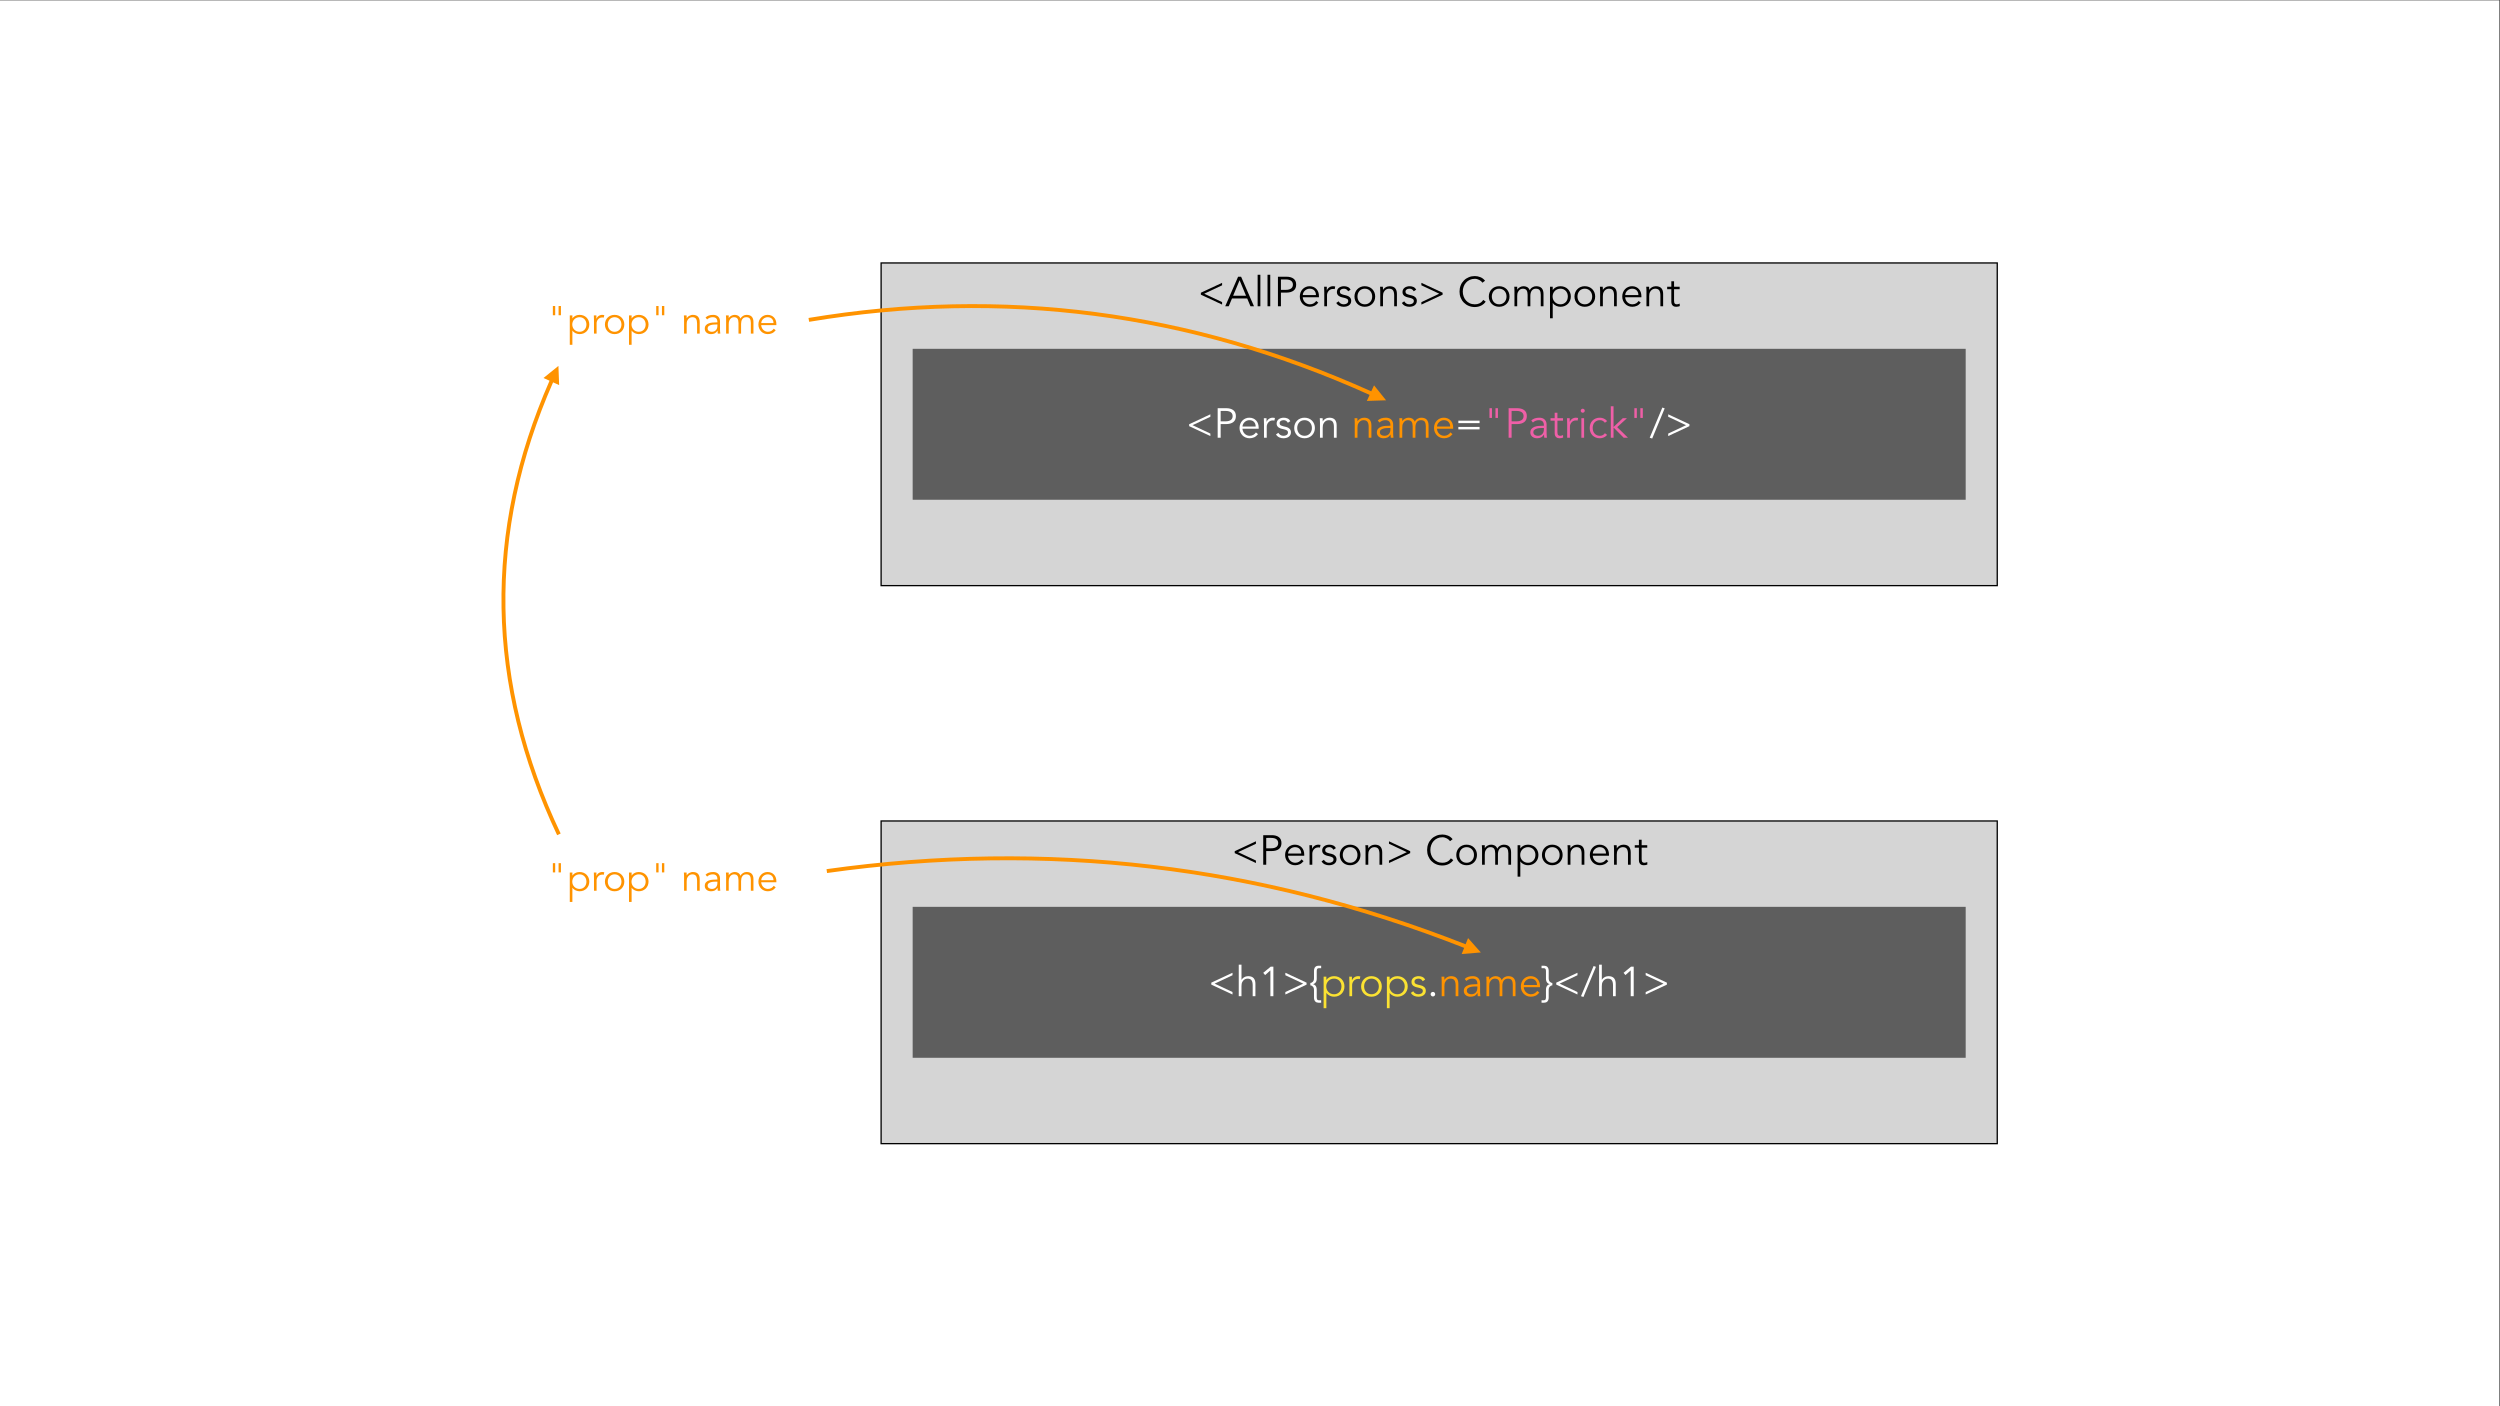 <?xml version="1.0" encoding="UTF-8" standalone="no"?>
<svg
   xmlns:dc="http://purl.org/dc/elements/1.1/"
   xmlns:cc="http://creativecommons.org/ns#"
   xmlns:rdf="http://www.w3.org/1999/02/22-rdf-syntax-ns#"
   xmlns:svg="http://www.w3.org/2000/svg"
   xmlns="http://www.w3.org/2000/svg"
   viewBox="0 0 2560 1440"
   height="1440"
   width="2560"
   xml:space="preserve"
   id="svg2"
   version="1.1"><rect x="0" y="0" width="2560" height="1440" fill="#333333" stroke="none"/><defs
     id="defs6"><clipPath
       id="clipPath26"
       clipPathUnits="userSpaceOnUse"><path
         id="path24"
         d="m 6669.34,6313.99 h 8772.63 V 8881.98 H 6669.34 Z" /></clipPath><clipPath
       id="clipPath78"
       clipPathUnits="userSpaceOnUse"><path
         id="path76"
         d="m 6901.77,6963.56 h 8307.76 V 8123.13 H 6901.77 Z" /></clipPath><clipPath
       id="clipPath136"
       clipPathUnits="userSpaceOnUse"><path
         id="path134"
         d="m 6669.34,2027.3 h 8772.63 V 4595.29 H 6669.34 Z" /></clipPath><clipPath
       id="clipPath180"
       clipPathUnits="userSpaceOnUse"><path
         id="path178"
         d="m 6901.77,2676.87 h 8307.76 V 3836.44 H 6901.77 Z" /></clipPath></defs><g
     transform="matrix(1.333,0,0,-1.333,0,1440)"
     id="g10"><g
       transform="scale(0.1)"
       id="g12"><path
         id="path14"
         style="fill:#ffffff;fill-opacity:1;fill-rule:nonzero;stroke:none"
         d="M 0,0 H 19200 V 10800 H 0 Z" /><path
         id="path16"
         style="fill:#d5d5d5;fill-opacity:1;fill-rule:nonzero;stroke:none"
         d="m 6768.62,6303.99 h 8574.07 V 8782.7 H 6768.62 Z" /><path
         id="path18"
         style="fill:none;stroke:#000000;stroke-width:10;stroke-linecap:butt;stroke-linejoin:miter;stroke-miterlimit:4;stroke-dasharray:none;stroke-opacity:1"
         d="m 6768.62,6303.99 h 8574.07 V 8782.7 H 6768.62 Z" /><g
         id="g20"><g
           clip-path="url(#clipPath26)"
           id="g22"><path
             id="path28"
             style="fill:#000000;fill-opacity:1;fill-rule:nonzero;stroke:none"
             d="M 9388,8611 9250.89,8546.5 9388,8482 v -19 l -163,76 v 15 l 163,76 v -19" /><path
             id="path30"
             style="fill:#000000;fill-opacity:1;fill-rule:nonzero;stroke:none"
             d="m 9472.84,8531 h 98.99 l -49.33,119.06 z M 9439,8450 h -27 l 99,227 h 23 l 99,-227 h -27 l -25.14,60 H 9464.14 L 9439,8450" /><path
             id="path32"
             style="fill:#000000;fill-opacity:1;fill-rule:nonzero;stroke:none"
             d="m 9682,8450 h -21 v 242 h 21 v -242" /><path
             id="path34"
             style="fill:#000000;fill-opacity:1;fill-rule:nonzero;stroke:none"
             d="m 9758,8450 h -21 v 242 h 21 v -242" /><path
             id="path36"
             style="fill:#000000;fill-opacity:1;fill-rule:nonzero;stroke:none"
             d="m 9840,8576 h 36.92 c 9.88,0 18.83,1.08 25.94,3.23 6.83,2.43 12.79,5.04 17.03,8.6 3.95,3.62 7.33,7.77 9.24,12.62 1.87,5.04 2.87,10.09 2.87,15.71 0,5.68 -0.96,10.53 -2.87,15.39 -1.95,5 -4.99,9.11 -9.24,12.78 -4.54,3.9 -9.92,6.54 -17.03,8.59 -7.39,2.08 -15.75,3.08 -25.94,3.08 H 9840 Z m -23,101 h 65.69 c 22.74,0 41.09,-5.05 54.37,-15.14 13.27,-10.04 19.94,-25.32 19.94,-45.7 0,-20.11 -6.64,-35.68 -19.92,-45.88 -13.31,-9.95 -31.4,-15.28 -54.36,-15.28 H 9840 v -105 h -23 v 227" /><path
             id="path38"
             style="fill:#000000;fill-opacity:1;fill-rule:nonzero;stroke:none"
             d="m 10109,8536 c 0,14.59 -4.3,26.41 -12.8,35.44 -8.6,9.22 -20.4,13.56 -35.8,13.56 -6.9,0 -13.4,-1.37 -19.8,-4.09 -6.6,-2.69 -12,-6.37 -16.8,-10.94 -5,-4.56 -8.6,-9.81 -11.5,-15.69 -3,-5.64 -4.3,-11.97 -4.3,-18.28 z m -101.6,-17 c 0.5,-7.5 2.4,-14.57 5.4,-21.22 2.8,-6.56 7,-12.37 11.9,-17.19 4.7,-4.68 10.7,-8.63 17.1,-11.42 6.2,-2.51 13.4,-4.17 20.9,-4.17 11.2,0 21.2,2.62 29.5,7.86 8.2,5.3 14.5,11.3 18.8,18.14 l 16,-13.41 c -9,-11.13 -18.9,-19.35 -29.7,-24.25 -10.9,-4.67 -22.3,-7.34 -34.7,-7.34 -11.3,0 -21.5,1.98 -31,5.94 -9.7,3.97 -17.6,9.47 -24.5,16.53 -6.9,7.25 -12.22,15.42 -16.18,25.06 -4.26,9.79 -5.92,20.13 -5.92,31.47 0,11.34 1.91,21.83 5.75,31.47 3.58,9.81 9.16,17.98 15.95,25.05 6.6,7.23 14.8,12.58 24,16.54 8.9,4.27 19.1,5.94 29.7,5.94 11.2,0 21.4,-2.04 30.4,-6.12 8.7,-4.04 16.4,-9.5 22.5,-16.25 6,-6.64 10.7,-14.71 13.9,-23.83 3.1,-9.06 4.8,-18.84 4.8,-29.14 V 8519 h -124.6" /><path
             id="path40"
             style="fill:#000000;fill-opacity:1;fill-rule:nonzero;stroke:none"
             d="m 10173,8553.2 c 0,6.89 -0.2,13.35 -0.5,20.19 -0.5,7.05 -0.6,15.71 -0.8,26.61 h 20.7 v -27.77 h 0.6 c 1.5,4.32 3.7,7.97 6.5,11.71 2.6,3.77 6.1,7.11 10.1,10.11 3.8,3.31 8.6,5.4 13.8,7.22 5.1,2.06 11.2,2.73 17.9,2.73 5.9,0 11.2,-0.64 15.7,-1.91 l -4.2,-20.7 c -3,1.27 -6.8,1.61 -12.2,1.61 -8.3,0 -15.1,-1.55 -20.9,-4.66 -6,-2.88 -10.6,-7.07 -14.4,-11.89 -4,-4.63 -6.7,-10 -8.6,-15.57 -2,-5.54 -2.7,-10.93 -2.7,-16.07 V 8450 h -21 v 103.2" /><path
             id="path42"
             style="fill:#000000;fill-opacity:1;fill-rule:nonzero;stroke:none"
             d="m 10356.2,8565 c -3.3,6.13 -7.5,11 -12.8,14.59 -5.4,3.74 -11.8,5.41 -19.4,5.41 -4,0 -7.3,-0.44 -11.1,-1.31 -4,-0.76 -7,-2.23 -10,-4.08 -3.3,-1.72 -5.4,-4.18 -7.2,-7.02 -2,-2.68 -2.7,-6.3 -2.7,-10.43 0,-6.91 2.4,-12.42 7.3,-15.68 4.8,-3.09 12.2,-6.09 22,-8.48 l 21.4,-5.11 c 10.2,-2.31 19,-7.09 25.9,-14.22 6.7,-7.03 10.4,-16.03 10.4,-26.67 0,-8.09 -1.6,-15.07 -4.9,-20.92 -3.3,-5.55 -7.6,-10.65 -13.1,-14.38 -5.4,-3.63 -11.5,-6.44 -18.5,-8.14 -7.2,-1.56 -14.1,-2.56 -21.3,-2.56 -11.5,0 -22.1,2.21 -31.9,6.63 -10,4.53 -18.3,12 -25.3,22.78 l 18.1,12.59 c 4.2,-7.01 9.5,-12.6 16,-16.77 6.4,-3.9 14.1,-6.23 23,-6.23 4.2,0 8.5,0.48 12.7,1.44 4,1.15 8,2.47 11.2,4.5 3.3,2.06 6,4.66 8,7.87 1.7,3.28 3,6.98 3,11.27 0,7.8 -2.8,12.9 -8.3,16.22 -5.8,3.55 -12.2,5.94 -20.1,7.87 l -20.4,4.83 c -2.6,0.64 -6,1.72 -10.3,3.22 -4.7,1.76 -8.6,3.75 -12.8,6.75 -4.2,3.02 -7.7,6.93 -10.6,11.76 -3.2,4.93 -4.5,10.79 -4.5,17.88 0,7.85 1.5,14.47 4.6,20.27 2.9,5.84 7.3,10.52 12.5,14.17 5.2,3.97 11.1,6.39 17.7,8.22 6.3,2.06 13.4,2.73 20.4,2.73 10.4,0 20.1,-2.01 29.1,-6.03 8.8,-4 15.8,-10.88 20.7,-20.61 l -18.8,-12.36" /><path
             id="path44"
             style="fill:#000000;fill-opacity:1;fill-rule:nonzero;stroke:none"
             d="m 10541,8525 c 0,8.38 -1.3,16.23 -4,23.55 -2.7,7.46 -6.5,13.65 -11.4,19.03 -5.1,5.51 -10.8,9.62 -17.7,12.73 -7.3,3.35 -14.8,4.69 -23.6,4.69 -8.8,0 -16.5,-1.56 -23.5,-4.69 -7.2,-2.88 -12.8,-7.36 -17.6,-12.73 -4.9,-5.24 -8.5,-11.72 -11.2,-19.03 -2.7,-7.17 -4,-15.17 -4,-23.55 0,-8.39 1.3,-16.23 4,-23.55 2.7,-7.13 6.4,-13.65 11.2,-19.03 4.7,-5.18 10.7,-9.62 17.6,-12.75 6.7,-3.01 14.8,-4.67 23.5,-4.67 8.7,0 16.6,1.55 23.6,4.67 6.6,3.24 12.8,7.38 17.7,12.75 4.7,5.57 8.7,11.72 11.4,19.03 2.7,7.5 4,15.16 4,23.55 z m 23,0 c 0,-11.34 -2,-21.84 -5.9,-31.47 -4,-9.48 -9.5,-17.99 -16.5,-25.06 -7.2,-6.89 -15.4,-12.58 -25.1,-16.53 -9.9,-3.94 -20.4,-5.94 -32.2,-5.94 -11.6,0 -22.1,1.98 -31.8,5.94 -9.9,3.97 -18.1,9.47 -25.1,16.53 -7.2,7.25 -12.5,15.42 -16.5,25.06 -4.2,9.79 -5.9,20.13 -5.9,31.47 0,11.34 2,21.83 5.9,31.47 3.7,9.81 9.5,17.98 16.5,25.05 6.9,7.23 15.4,12.58 25.1,16.54 9.5,4.27 20.3,5.94 31.8,5.94 11.7,0 22.5,-1.98 32.2,-5.94 9.5,-3.65 18.1,-9.47 25.1,-16.54 6.8,-6.91 12.5,-15.42 16.5,-25.05 3.9,-9.46 5.9,-20.13 5.9,-31.47" /><path
             id="path46"
             style="fill:#000000;fill-opacity:1;fill-rule:nonzero;stroke:none"
             d="m 10623,8600 c 0.5,-4.04 0.7,-8.03 0.8,-11.95 -0.1,-3.61 0.2,-7.92 0.2,-11.96 h 0.6 c 2.2,4.37 5.4,7.8 9,11.22 3.4,3.66 7.7,6.37 12.1,8.83 4.3,2.74 9.2,4.38 14.2,5.77 4.7,1.42 10,2.09 14.9,2.09 18.9,0 33.3,-5.09 42.5,-15.25 9,-10.07 13.7,-24.65 13.7,-43.47 V 8450 h -21 v 83.25 c 0,16.97 -2.9,29.52 -8.6,38.41 -5.9,9 -16.4,13.34 -32,13.34 -1.2,0 -4.1,-0.43 -9,-1.3 -5,-0.75 -10,-3.21 -15.5,-7.06 -5.7,-3.73 -10.3,-9.64 -14.5,-17.36 -4.4,-7.47 -6.4,-18.42 -6.4,-32.14 V 8450 h -21 v 116.98 c 0,4.07 -0.2,9.2 -0.5,15.4 -0.5,6.4 -0.7,12.07 -1.1,17.62 h 21.6" /><path
             id="path48"
             style="fill:#000000;fill-opacity:1;fill-rule:nonzero;stroke:none"
             d="m 10860.2,8565 c -3.3,6.13 -7.5,11 -12.8,14.59 -5.4,3.74 -11.8,5.41 -19.4,5.41 -4,0 -7.3,-0.44 -11.1,-1.31 -4,-0.76 -7,-2.23 -10,-4.08 -3.3,-1.72 -5.4,-4.18 -7.2,-7.02 -2,-2.68 -2.7,-6.3 -2.7,-10.43 0,-6.91 2.4,-12.42 7.3,-15.68 4.8,-3.09 12.2,-6.09 22,-8.48 l 21.4,-5.11 c 10.2,-2.31 19,-7.09 25.9,-14.22 6.7,-7.03 10.4,-16.03 10.4,-26.67 0,-8.09 -1.6,-15.07 -4.9,-20.92 -3.3,-5.55 -7.6,-10.65 -13.1,-14.38 -5.4,-3.63 -11.5,-6.44 -18.5,-8.14 -7.2,-1.56 -14.1,-2.56 -21.3,-2.56 -11.5,0 -22.1,2.21 -31.9,6.63 -10,4.53 -18.3,12 -25.3,22.78 l 18.1,12.59 c 4.2,-7.01 9.5,-12.6 16,-16.77 6.4,-3.9 14.1,-6.23 23,-6.23 4.2,0 8.5,0.48 12.7,1.44 4,1.15 8,2.47 11.2,4.5 3.3,2.06 6,4.66 8,7.87 1.7,3.28 3,6.98 3,11.27 0,7.8 -2.8,12.9 -8.3,16.22 -5.8,3.55 -12.2,5.94 -20.1,7.87 l -20.4,4.83 c -2.6,0.64 -6,1.72 -10.3,3.22 -4.7,1.76 -8.6,3.75 -12.8,6.75 -4.2,3.02 -7.7,6.93 -10.6,11.76 -3.2,4.93 -4.5,10.79 -4.5,17.88 0,7.85 1.5,14.47 4.6,20.27 2.9,5.84 7.3,10.52 12.5,14.17 5.2,3.97 11.1,6.39 17.7,8.22 6.3,2.06 13.4,2.73 20.4,2.73 10.4,0 20.1,-2.01 29.1,-6.03 8.8,-4 15.8,-10.88 20.7,-20.61 l -18.8,-12.36" /><path
             id="path50"
             style="fill:#000000;fill-opacity:1;fill-rule:nonzero;stroke:none"
             d="m 10919,8630 163,-76 v -15 l -163,-76 v 19 l 137.1,64.5 -137.1,64.5 v 19" /><path
             id="path52"
             style="fill:#000000;fill-opacity:1;fill-rule:nonzero;stroke:none"
             d="m 11413,8485.56 c -3.8,-5.6 -8.5,-11.18 -14.2,-16.29 -5.9,-4.88 -12,-9.55 -19.3,-13.29 -7.4,-3.72 -15,-6.65 -23.4,-8.78 -8.4,-1.86 -17.2,-3.2 -26.6,-3.2 -16.9,0 -32.3,2.98 -46.6,8.95 -14.6,5.99 -26.8,14.23 -37.3,24.78 -10.7,10.65 -18.7,23.1 -24.7,37.6 -6.2,14.73 -8.9,30.4 -8.9,47.67 0,17.27 3,33.16 8.9,47.66 5.7,14.62 14.2,27.04 24.8,37.59 10.3,10.81 23,18.83 37.3,24.8 14.4,6.28 30,8.95 46.8,8.95 13.8,0 28.1,-2.78 42.1,-8.34 13.8,-5.44 26.1,-14.75 36.1,-27.58 l -20.1,-15.08 c -2.6,3.66 -5.5,7.31 -9.6,10.97 -4.1,3.66 -8.6,6.88 -13.8,9.67 -5.4,2.92 -10.8,5.06 -16.8,6.78 -6.2,1.91 -11.9,2.58 -17.9,2.58 -14.7,0 -27.4,-2.67 -38.9,-8.02 -11.8,-5.32 -21.2,-12.48 -29.2,-21.45 -8.2,-8.81 -14.1,-19.38 -18.3,-31.23 -4.4,-11.61 -6.4,-24.28 -6.4,-37.3 0,-13.02 2.1,-25.46 6.4,-37.31 4.1,-11.74 10.3,-22.25 18.3,-31.22 7.7,-8.79 17.6,-16.13 29.1,-21.47 11.2,-5.34 24.4,-8 38.8,-8 5.8,0 11.8,0.53 17.7,1.59 5.7,1.21 11.5,2.89 17.2,5.46 5.4,2.89 10.9,6.05 15.9,10.43 4.8,4.56 9.6,9.9 13.8,16.52 l 18.8,-13.44" /><path
             id="path54"
             style="fill:#000000;fill-opacity:1;fill-rule:nonzero;stroke:none"
             d="m 11573,8525 c 0,8.38 -1.3,16.23 -4,23.55 -2.7,7.46 -6.5,13.65 -11.4,19.03 -5.1,5.51 -10.8,9.62 -17.7,12.73 -7.3,3.35 -14.8,4.69 -23.6,4.69 -8.8,0 -16.5,-1.56 -23.5,-4.69 -7.2,-2.88 -12.8,-7.36 -17.6,-12.73 -4.9,-5.24 -8.5,-11.72 -11.2,-19.03 -2.7,-7.17 -4,-15.17 -4,-23.55 0,-8.39 1.3,-16.23 4,-23.55 2.7,-7.13 6.4,-13.65 11.2,-19.03 4.7,-5.18 10.7,-9.62 17.6,-12.75 6.7,-3.01 14.8,-4.67 23.5,-4.67 8.7,0 16.6,1.55 23.6,4.67 6.6,3.24 12.8,7.38 17.7,12.75 4.7,5.57 8.7,11.72 11.4,19.03 2.7,7.5 4,15.16 4,23.55 z m 23,0 c 0,-11.34 -2,-21.84 -5.9,-31.47 -4,-9.48 -9.5,-17.99 -16.5,-25.06 -7.2,-6.89 -15.4,-12.58 -25.1,-16.53 -9.9,-3.94 -20.4,-5.94 -32.2,-5.94 -11.6,0 -22.1,1.98 -31.8,5.94 -9.9,3.97 -18.1,9.47 -25.1,16.53 -7.2,7.25 -12.5,15.42 -16.5,25.06 -4.2,9.79 -5.9,20.13 -5.9,31.47 0,11.34 2,21.83 5.9,31.47 3.7,9.81 9.5,17.98 16.5,25.05 6.9,7.23 15.4,12.58 25.1,16.54 9.5,4.27 20.3,5.94 31.8,5.94 11.7,0 22.5,-1.98 32.2,-5.94 9.5,-3.65 18.1,-9.47 25.1,-16.54 6.8,-6.91 12.5,-15.42 16.5,-25.05 3.9,-9.46 5.9,-20.13 5.9,-31.47" /><path
             id="path56"
             style="fill:#000000;fill-opacity:1;fill-rule:nonzero;stroke:none"
             d="m 11634,8566.67 c 0,5.66 -0.2,11.1 -0.5,16.66 -0.5,5.78 -0.7,11.12 -1.1,16.67 h 22.6 v -22.62 h 0.6 c 4.9,8.97 12.2,15.39 21.3,19.89 8.7,4.73 18,6.73 27,6.73 3.7,0 8.4,-0.43 12.9,-1.28 4.3,-0.76 9,-2.41 13.3,-4.66 4.2,-1.93 8.3,-5.4 12,-9.47 3.7,-3.93 6.9,-9.3 9.4,-15.71 4.1,9.66 11,17.21 20.3,22.78 9,5.67 18.9,8.34 28.9,8.34 19,0 33.4,-5.09 42.6,-15.25 9,-10.07 13.7,-24.65 13.7,-43.47 V 8450 h -21 v 87.75 c 0,15.3 -2.7,26.89 -8,35.03 -5.3,8.22 -15.3,12.22 -29.8,12.22 -7.9,0 -14.5,-1.56 -19.8,-4.67 -5.5,-2.88 -9.6,-7.23 -13,-12.38 -3.4,-5.12 -5.7,-10.97 -7.2,-17.51 -1.5,-6.35 -2.2,-13.34 -2.2,-20.41 V 8450 h -21 v 87.75 c 0,15.3 -2.7,26.89 -8,35.03 -5.3,8.22 -15.3,12.22 -29.8,12.22 -1.3,0 -4.2,-0.43 -8.8,-1.3 -4.7,-0.75 -9.3,-3.21 -14.2,-7.06 -5,-3.73 -9.3,-9.64 -13.3,-17.36 -4.2,-7.47 -5.9,-18.42 -5.9,-32.14 V 8450 h -21 v 116.67" /><path
             id="path58"
             style="fill:#000000;fill-opacity:1;fill-rule:nonzero;stroke:none"
             d="m 12044,8525 c 0,8.38 -1.3,16.23 -4,23.55 -3,7.46 -6.5,13.65 -11.4,19.03 -5.1,5.51 -10.9,9.62 -17.9,12.73 -7.2,3.35 -14.8,4.69 -23.6,4.69 -8.8,0 -16.8,-1.56 -24.1,-4.69 -7.3,-2.88 -13.6,-7.36 -18.9,-12.73 -5.4,-5.24 -9.6,-11.72 -12.6,-19.03 -3.1,-7.17 -4.5,-15.17 -4.5,-23.55 0,-8.39 1.5,-16.23 4.5,-23.55 2.9,-7.13 7.2,-13.65 12.6,-19.03 5.3,-5.18 11.7,-9.62 18.9,-12.75 7.3,-3.01 15.3,-4.67 24.1,-4.67 8.8,0 16.7,1.55 23.6,4.67 6.8,3.24 12.9,7.38 17.9,12.75 4.7,5.57 8.7,11.72 11.4,19.03 2.3,7.5 4,15.16 4,23.55 z m -137,75 h 21 v -24.91 h 0.6 c 3.3,5.44 7.5,9.52 12.2,13.16 4.5,3.89 9.7,6.64 14.8,9 4.9,2.6 10.4,4.07 15.9,5.14 5.3,1.27 10.6,1.61 15.6,1.61 11.7,0 22.5,-1.98 32.2,-5.94 9.7,-3.65 18.2,-9.47 25.2,-16.54 6.9,-6.91 12.6,-15.42 16.6,-25.05 3.9,-9.46 5.9,-20.13 5.9,-31.47 0,-11.34 -2,-21.84 -5.9,-31.47 -4,-9.48 -9.5,-17.99 -16.6,-25.06 -7.2,-6.89 -15.4,-12.58 -25.2,-16.53 -9.8,-3.94 -20.5,-5.94 -32.2,-5.94 -5,0 -10.1,0.54 -15.6,1.61 -5.6,1.2 -10.8,2.78 -15.9,5.14 -5.3,2.44 -10,5.35 -14.8,8.98 -4.9,3.74 -8.7,8.04 -12.2,13.18 h -0.6 V 8358 h -21 v 242" /><path
             id="path60"
             style="fill:#000000;fill-opacity:1;fill-rule:nonzero;stroke:none"
             d="m 12231,8525 c 0,8.38 -1.3,16.23 -4,23.55 -2.7,7.46 -6.5,13.65 -11.4,19.03 -5.1,5.51 -10.8,9.62 -17.7,12.73 -7.3,3.35 -14.8,4.69 -23.6,4.69 -8.8,0 -16.5,-1.56 -23.5,-4.69 -7.2,-2.88 -12.8,-7.36 -17.6,-12.73 -4.9,-5.24 -8.5,-11.72 -11.2,-19.03 -2.7,-7.17 -4,-15.17 -4,-23.55 0,-8.39 1.3,-16.23 4,-23.55 2.7,-7.13 6.4,-13.65 11.2,-19.03 4.7,-5.18 10.7,-9.62 17.6,-12.75 6.7,-3.01 14.8,-4.67 23.5,-4.67 8.7,0 16.6,1.55 23.6,4.67 6.6,3.24 12.8,7.38 17.7,12.75 4.7,5.57 8.7,11.72 11.4,19.03 2.7,7.5 4,15.16 4,23.55 z m 23,0 c 0,-11.34 -2,-21.84 -5.9,-31.47 -4,-9.48 -9.5,-17.99 -16.5,-25.06 -7.2,-6.89 -15.4,-12.58 -25.1,-16.53 -9.9,-3.94 -20.4,-5.94 -32.2,-5.94 -11.6,0 -22.1,1.98 -31.8,5.94 -9.9,3.97 -18.1,9.47 -25.1,16.53 -7.2,7.25 -12.5,15.42 -16.5,25.06 -4.2,9.79 -5.9,20.13 -5.9,31.47 0,11.34 2,21.83 5.9,31.47 3.7,9.81 9.5,17.98 16.5,25.05 6.9,7.23 15.4,12.58 25.1,16.54 9.5,4.27 20.3,5.94 31.8,5.94 11.7,0 22.5,-1.98 32.2,-5.94 9.5,-3.65 18.1,-9.47 25.1,-16.54 6.8,-6.91 12.5,-15.42 16.5,-25.05 3.9,-9.46 5.9,-20.13 5.9,-31.47" /><path
             id="path62"
             style="fill:#000000;fill-opacity:1;fill-rule:nonzero;stroke:none"
             d="m 12312,8600 c 0.5,-4.04 0.7,-8.03 0.8,-11.95 -0.1,-3.61 0.2,-7.92 0.2,-11.96 h 0.6 c 2.2,4.37 5.4,7.8 9,11.22 3.4,3.66 7.7,6.37 12.1,8.83 4.3,2.74 9.2,4.38 14.2,5.77 4.7,1.42 10,2.09 14.9,2.09 18.9,0 33.3,-5.09 42.5,-15.25 9,-10.07 13.7,-24.65 13.7,-43.47 V 8450 h -21 v 83.25 c 0,16.97 -2.9,29.52 -8.6,38.41 -5.9,9 -16.4,13.34 -32,13.34 -1.2,0 -4.1,-0.43 -9,-1.3 -5,-0.75 -10,-3.21 -15.5,-7.06 -5.7,-3.73 -10.3,-9.64 -14.5,-17.36 -4.4,-7.47 -6.4,-18.42 -6.4,-32.14 V 8450 h -21 v 116.98 c 0,4.07 -0.2,9.2 -0.5,15.4 -0.5,6.4 -0.7,12.07 -1.1,17.62 h 21.6" /><path
             id="path64"
             style="fill:#000000;fill-opacity:1;fill-rule:nonzero;stroke:none"
             d="m 12586,8536 c 0,14.59 -4.3,26.41 -12.8,35.44 -8.6,9.22 -20.4,13.56 -35.8,13.56 -6.9,0 -13.4,-1.37 -19.8,-4.09 -6.6,-2.69 -12,-6.37 -16.8,-10.94 -5,-4.56 -8.6,-9.81 -11.5,-15.69 -3,-5.64 -4.3,-11.97 -4.3,-18.28 z m -101.6,-17 c 0.5,-7.5 2.4,-14.57 5.4,-21.22 2.8,-6.56 7,-12.37 11.9,-17.19 4.7,-4.68 10.7,-8.63 17.1,-11.42 6.2,-2.51 13.4,-4.17 20.9,-4.17 11.2,0 21.2,2.62 29.5,7.86 8.2,5.3 14.5,11.3 18.8,18.14 l 16,-13.41 c -9,-11.13 -18.9,-19.35 -29.7,-24.25 -10.9,-4.67 -22.3,-7.34 -34.7,-7.34 -11.3,0 -21.5,1.98 -31,5.94 -9.7,3.97 -17.6,9.47 -24.5,16.53 -6.9,7.25 -12.2,15.42 -16.2,25.06 -4.2,9.79 -5.9,20.13 -5.9,31.47 0,11.34 1.9,21.83 5.8,31.47 3.5,9.81 9.1,17.98 15.9,25.05 6.6,7.23 14.8,12.58 24,16.54 8.9,4.27 19.1,5.94 29.7,5.94 11.2,0 21.4,-2.04 30.4,-6.12 8.7,-4.04 16.4,-9.5 22.5,-16.25 6,-6.64 10.7,-14.71 13.9,-23.83 3.1,-9.06 4.8,-18.84 4.8,-29.14 V 8519 h -124.6" /><path
             id="path66"
             style="fill:#000000;fill-opacity:1;fill-rule:nonzero;stroke:none"
             d="m 12668,8600 c 0.5,-4.04 0.7,-8.03 0.8,-11.95 -0.1,-3.61 0.2,-7.92 0.2,-11.96 h 0.6 c 2.2,4.37 5.4,7.8 9,11.22 3.4,3.66 7.7,6.37 12.1,8.83 4.3,2.74 9.2,4.38 14.2,5.77 4.7,1.42 10,2.09 14.9,2.09 18.9,0 33.3,-5.09 42.5,-15.25 9,-10.07 13.7,-24.65 13.7,-43.47 V 8450 h -21 v 83.25 c 0,16.97 -2.9,29.52 -8.6,38.41 -5.9,9 -16.4,13.34 -32,13.34 -1.2,0 -4.1,-0.43 -9,-1.3 -5,-0.75 -10,-3.21 -15.5,-7.06 -5.7,-3.73 -10.3,-9.64 -14.5,-17.36 -4.4,-7.47 -6.4,-18.42 -6.4,-32.14 V 8450 h -21 v 116.98 c 0,4.07 -0.2,9.2 -0.5,15.4 -0.5,6.4 -0.7,12.07 -1.1,17.62 h 21.6" /><path
             id="path68"
             style="fill:#000000;fill-opacity:1;fill-rule:nonzero;stroke:none"
             d="m 12903,8581 h -43 v -88.94 c 0,-5.27 0.5,-10.15 1.6,-13.68 0.8,-3.34 2.5,-6.29 4.4,-8.22 1.9,-1.66 4.2,-3.28 6.8,-4.03 2.4,-0.47 5.6,-1.13 8.7,-1.13 3.4,0 7.3,0.53 11.1,1.59 3.6,1.21 7.3,2.46 10.4,4.18 l 1,-19.38 c -7.8,-3.39 -17.2,-5.39 -28.2,-5.39 -4.3,0 -8.2,0.54 -12.5,1.61 -4.5,1.2 -8.3,3.11 -11.9,6.11 -3.8,3.09 -6.6,7.07 -8.9,12.2 -2.5,5.17 -3.5,11.9 -3.5,20.25 V 8581 h -32 v 19 h 32 v 42 h 21 v -42 h 43 v -19" /></g></g><path
         id="path70"
         style="fill:#5e5e5e;fill-opacity:1;fill-rule:nonzero;stroke:none"
         d="m 7011.05,6963.56 h 8089.21 V 8123.13 H 7011.05 Z" /><g
         id="g72"><g
           clip-path="url(#clipPath78)"
           id="g74"><path
             id="path80"
             style="fill:#ffffff;fill-opacity:1;fill-rule:nonzero;stroke:none"
             d="M 9298,7601 9160.89,7536.5 9298,7472 v -19 l -163,76 v 15 l 163,76 v -19" /><path
             id="path82"
             style="fill:#ffffff;fill-opacity:1;fill-rule:nonzero;stroke:none"
             d="m 9377,7566 h 36.92 c 9.88,0 18.83,1.08 25.94,3.23 6.83,2.43 12.79,5.04 17.03,8.6 3.95,3.62 7.33,7.77 9.24,12.62 1.87,5.04 2.87,10.09 2.87,15.71 0,5.68 -0.96,10.53 -2.87,15.39 -1.95,5 -4.99,9.11 -9.24,12.78 -4.54,3.9 -9.92,6.54 -17.03,8.59 -7.39,2.08 -15.75,3.08 -25.94,3.08 H 9377 Z m -23,101 h 65.69 c 22.74,0 41.09,-5.05 54.37,-15.14 13.27,-10.04 19.94,-25.32 19.94,-45.7 0,-20.11 -6.64,-35.68 -19.92,-45.88 -13.31,-9.95 -31.4,-15.28 -54.36,-15.28 H 9377 v -105 h -23 v 227" /><path
             id="path84"
             style="fill:#ffffff;fill-opacity:1;fill-rule:nonzero;stroke:none"
             d="m 9646,7526 c 0,14.59 -4.26,26.41 -12.78,35.44 -8.59,9.22 -20.45,13.56 -35.8,13.56 -6.96,0 -13.43,-1.37 -19.83,-4.09 -6.58,-2.69 -11.98,-6.37 -16.78,-10.94 -5.06,-4.56 -8.62,-9.81 -11.5,-15.69 -2.98,-5.64 -4.31,-11.97 -4.31,-18.28 z m -101.64,-17 c 0.52,-7.5 2.47,-14.57 5.47,-21.22 2.73,-6.56 6.97,-12.37 11.9,-17.19 4.7,-4.68 10.63,-8.63 17.07,-11.42 6.17,-2.51 13.41,-4.17 20.92,-4.17 11.13,0 21.19,2.62 29.45,7.86 8.21,5.3 14.54,11.3 18.83,18.14 l 16,-13.41 c -8.98,-11.13 -18.87,-19.35 -29.66,-24.25 -10.9,-4.67 -22.38,-7.34 -34.76,-7.34 -11.31,0 -21.43,1.98 -30.94,5.94 -9.73,3.97 -17.69,9.47 -24.53,16.53 -6.87,7.25 -12.23,15.42 -16.19,25.06 -4.26,9.79 -5.92,20.13 -5.92,31.47 0,11.34 1.91,21.83 5.75,31.47 3.58,9.81 9.16,17.98 15.97,25.05 6.58,7.23 14.81,12.58 23.97,16.54 8.94,4.27 19.08,5.94 29.73,5.94 11.15,0 21.41,-2.04 30.36,-6.12 8.69,-4.04 16.45,-9.5 22.52,-16.25 5.97,-6.64 10.7,-14.71 13.9,-23.83 3.13,-9.06 4.8,-18.84 4.8,-29.14 V 7509 h -124.64" /><path
             id="path86"
             style="fill:#ffffff;fill-opacity:1;fill-rule:nonzero;stroke:none"
             d="m 9710,7543.2 c 0,6.89 -0.16,13.35 -0.48,20.19 -0.5,7.05 -0.59,15.71 -0.8,26.61 h 20.69 v -27.77 h 0.64 c 1.48,4.32 3.64,7.97 6.42,11.71 2.63,3.77 6.16,7.11 10.12,10.11 3.77,3.31 8.58,5.4 13.83,7.22 5.11,2.06 11.19,2.73 17.83,2.73 5.91,0 11.25,-0.64 15.75,-1.91 l -4.17,-20.7 c -3.07,1.27 -6.87,1.61 -12.22,1.61 -8.35,0 -15.12,-1.55 -20.91,-4.66 -6.01,-2.88 -10.6,-7.07 -14.45,-11.89 -3.94,-4.63 -6.7,-10 -8.52,-15.57 -2.07,-5.54 -2.73,-10.93 -2.73,-16.07 V 7440 h -21 v 103.2" /><path
             id="path88"
             style="fill:#ffffff;fill-opacity:1;fill-rule:nonzero;stroke:none"
             d="m 9893.17,7555 c -3.24,6.13 -7.44,11 -12.76,14.59 -5.45,3.74 -11.8,5.41 -19.46,5.41 -3.93,0 -7.29,-0.44 -11.01,-1.31 -4.03,-0.76 -7.07,-2.23 -10.05,-4.08 -3.28,-1.72 -5.37,-4.18 -7.19,-7.02 -2.04,-2.68 -2.7,-6.3 -2.7,-10.43 0,-6.91 2.44,-12.42 7.33,-15.68 4.77,-3.09 12.21,-6.09 21.98,-8.48 l 21.36,-5.11 c 10.18,-2.31 19.06,-7.09 25.97,-14.22 6.69,-7.03 10.36,-16.03 10.36,-26.67 0,-8.09 -1.64,-15.07 -4.92,-20.92 -3.31,-5.55 -7.63,-10.65 -13.03,-14.38 -5.42,-3.63 -11.59,-6.44 -18.58,-8.14 -7.15,-1.56 -14.09,-2.56 -21.28,-2.56 -11.5,0 -22.09,2.21 -31.94,6.63 -9.93,4.53 -18.26,12 -25.25,22.78 l 18.08,12.59 c 4.2,-7.01 9.56,-12.6 16.01,-16.77 6.43,-3.9 14.13,-6.23 23.02,-6.23 4.19,0 8.46,0.48 12.69,1.44 3.96,1.15 7.97,2.47 11.25,4.5 3.26,2.06 5.92,4.66 7.93,7.87 1.68,3.28 3.02,6.98 3.02,11.27 0,7.8 -2.77,12.9 -8.3,16.22 -5.75,3.55 -12.21,5.94 -20.06,7.87 l -20.41,4.83 c -2.62,0.64 -5.99,1.72 -10.34,3.22 -4.65,1.76 -8.6,3.75 -12.75,6.75 -4.19,3.02 -7.71,6.93 -10.69,11.76 -3.12,4.93 -4.45,10.79 -4.45,17.88 0,7.85 1.54,14.47 4.63,20.27 2.87,5.84 7.22,10.52 12.43,14.17 5.2,3.97 11.13,6.39 17.72,8.22 6.35,2.06 13.42,2.73 20.44,2.73 10.34,0 20.09,-2.01 29.03,-6.03 8.85,-4 15.85,-10.88 20.75,-20.61 L 9893.17,7555" /><path
             id="path90"
             style="fill:#ffffff;fill-opacity:1;fill-rule:nonzero;stroke:none"
             d="m 10078,7515 c 0,8.38 -1.3,16.23 -4,23.55 -2.7,7.46 -6.5,13.65 -11.4,19.03 -5.1,5.51 -10.8,9.62 -17.7,12.73 -7.3,3.35 -14.8,4.69 -23.6,4.69 -8.8,0 -16.5,-1.56 -23.49,-4.69 -7.21,-2.88 -12.81,-7.36 -17.61,-12.73 -4.87,-5.24 -8.54,-11.72 -11.2,-19.03 -2.67,-7.17 -4,-15.17 -4,-23.55 0,-8.39 1.33,-16.23 4,-23.55 2.66,-7.13 6.4,-13.65 11.2,-19.03 4.74,-5.18 10.68,-9.62 17.61,-12.75 6.69,-3.01 14.79,-4.67 23.49,-4.67 8.7,0 16.6,1.55 23.6,4.67 6.6,3.24 12.8,7.38 17.7,12.75 4.7,5.57 8.7,11.72 11.4,19.03 2.7,7.5 4,15.16 4,23.55 z m 23,0 c 0,-11.34 -2,-21.84 -5.9,-31.47 -4,-9.48 -9.5,-17.99 -16.5,-25.06 -7.2,-6.89 -15.4,-12.58 -25.1,-16.53 -9.9,-3.94 -20.4,-5.94 -32.2,-5.94 -11.6,0 -22.09,1.98 -31.8,5.94 -9.87,3.97 -18.07,9.47 -25.11,16.53 -7.16,7.25 -12.52,15.42 -16.47,25.06 -4.26,9.79 -5.92,20.13 -5.92,31.47 0,11.34 1.97,21.83 5.92,31.47 3.64,9.81 9.44,17.98 16.47,25.05 6.91,7.23 15.41,12.58 25.11,16.54 9.54,4.27 20.3,5.94 31.8,5.94 11.7,0 22.5,-1.98 32.2,-5.94 9.5,-3.65 18.1,-9.47 25.1,-16.54 6.8,-6.91 12.5,-15.42 16.5,-25.05 3.9,-9.46 5.9,-20.13 5.9,-31.47" /><path
             id="path92"
             style="fill:#ffffff;fill-opacity:1;fill-rule:nonzero;stroke:none"
             d="m 10160,7590 c 0.5,-4.04 0.7,-8.03 0.8,-11.95 -0.1,-3.61 0.2,-7.92 0.2,-11.96 h 0.6 c 2.2,4.37 5.4,7.8 9,11.22 3.4,3.66 7.7,6.37 12.1,8.83 4.3,2.74 9.2,4.38 14.2,5.77 4.7,1.42 10,2.09 14.9,2.09 18.9,0 33.3,-5.09 42.5,-15.25 9,-10.07 13.7,-24.65 13.7,-43.47 V 7440 h -21 v 83.25 c 0,16.97 -2.9,29.52 -8.6,38.41 -5.9,9 -16.4,13.34 -32,13.34 -1.2,0 -4.1,-0.43 -9,-1.3 -5,-0.75 -10,-3.21 -15.5,-7.06 -5.7,-3.73 -10.3,-9.64 -14.5,-17.36 -4.4,-7.47 -6.4,-18.42 -6.4,-32.14 V 7440 h -21 v 116.98 c 0,4.07 -0.2,9.2 -0.5,15.4 -0.5,6.4 -0.7,12.07 -1.1,17.62 h 21.6" /><path
             id="path94"
             style="fill:#ff9300;fill-opacity:1;fill-rule:nonzero;stroke:none"
             d="m 10427,7590 c 0.5,-4.04 0.7,-8.03 0.8,-11.95 -0.1,-3.61 0.2,-7.92 0.2,-11.96 h 0.6 c 2.2,4.37 5.4,7.8 9,11.22 3.4,3.66 7.7,6.37 12.1,8.83 4.3,2.74 9.2,4.38 14.2,5.77 4.7,1.42 10,2.09 14.9,2.09 18.9,0 33.3,-5.09 42.5,-15.25 9,-10.07 13.7,-24.65 13.7,-43.47 V 7440 h -21 v 83.25 c 0,16.97 -2.9,29.52 -8.6,38.41 -5.9,9 -16.4,13.34 -32,13.34 -1.2,0 -4.1,-0.43 -9,-1.3 -5,-0.75 -10,-3.21 -15.5,-7.06 -5.7,-3.73 -10.3,-9.64 -14.5,-17.36 -4.4,-7.47 -6.4,-18.42 -6.4,-32.14 V 7440 h -21 v 116.98 c 0,4.07 -0.2,9.2 -0.5,15.4 -0.5,6.4 -0.7,12.07 -1.1,17.62 h 21.6" /><path
             id="path96"
             style="fill:#ff9300;fill-opacity:1;fill-rule:nonzero;stroke:none"
             d="m 10670.1,7515 c -5.4,0 -12.1,-0.27 -20.1,-0.81 -8.4,-0.28 -15.8,-1.84 -23.2,-3.89 -7.6,-1.82 -13.7,-5.25 -18.9,-9.57 -5.6,-4.23 -7.9,-10.27 -7.9,-17.84 0,-4.93 1,-9.24 3,-12.81 2.1,-3.26 4.8,-6.48 8.3,-8.75 3.3,-2.05 7.2,-3.9 11.4,-4.88 3.9,-0.79 8.4,-1.45 12.7,-1.45 7.5,0 14.4,1.3 20,3.89 5.6,2.63 10.5,6.1 14.4,10.53 3.6,4.63 6.6,9.63 8.5,15.58 1.7,5.95 2.7,12.27 2.7,18.97 V 7515 Z m 10.9,17 v 3.88 c 0,26.12 -12.8,39.12 -38.4,39.12 -17.7,0 -32.8,-6 -45.8,-18 l -12.8,15.13 c 14.1,14.87 35.2,21.87 63.3,21.87 7.2,0 14.2,-1.07 21,-3.22 6.6,-2.06 12.5,-5.4 17.4,-9.78 4.7,-4.39 8.8,-9.9 11.8,-16.53 2.8,-6.45 4.5,-14.54 4.5,-23.74 v -67.04 c 0,-5.67 0.3,-11.81 0.8,-18.13 0.3,-6.17 1.1,-11.5 1.8,-15.56 h -20.4 c -0.7,3.61 -1.1,7.55 -1.4,11.8 -0.6,4.33 -0.5,8.41 -0.5,12.45 h -0.7 c -6.4,-9.81 -13.5,-17.29 -22,-21.67 -8.6,-4.24 -18.7,-6.58 -30.9,-6.58 -6.9,0 -13.1,0.91 -19.3,2.73 -6.3,1.9 -11.7,4.6 -16.5,8.35 -5.1,4.05 -8.7,8.35 -11.6,13.8 -3,5.5 -4.3,11.82 -4.3,19.1 0,12.21 3.2,21.78 9.5,28.74 6.1,7.05 14.2,12.15 23.7,15.58 9.5,3.66 19.7,5.56 30.5,6.42 10.6,0.94 20.7,1.28 29.7,1.28 h 10.6" /><path
             id="path98"
             style="fill:#ff9300;fill-opacity:1;fill-rule:nonzero;stroke:none"
             d="m 10751,7556.67 c 0,5.66 -0.2,11.1 -0.5,16.66 -0.5,5.78 -0.7,11.12 -1.1,16.67 h 22.6 v -22.62 h 0.6 c 4.9,8.97 12.2,15.39 21.3,19.89 8.7,4.73 18,6.73 27,6.73 3.7,0 8.4,-0.43 12.9,-1.28 4.3,-0.76 9,-2.41 13.3,-4.66 4.2,-1.93 8.3,-5.4 12,-9.47 3.7,-3.93 6.9,-9.3 9.4,-15.71 4.1,9.66 11,17.21 20.3,22.78 9,5.67 18.9,8.34 28.9,8.34 19,0 33.4,-5.09 42.6,-15.25 9,-10.07 13.7,-24.65 13.7,-43.47 V 7440 h -21 v 87.75 c 0,15.3 -2.7,26.89 -8,35.03 -5.3,8.22 -15.3,12.22 -29.8,12.22 -7.9,0 -14.5,-1.56 -19.8,-4.67 -5.5,-2.88 -9.6,-7.23 -13,-12.38 -3.4,-5.12 -5.7,-10.97 -7.2,-17.51 -1.5,-6.35 -2.2,-13.34 -2.2,-20.41 V 7440 h -21 v 87.75 c 0,15.3 -2.7,26.89 -8,35.03 -5.3,8.22 -15.3,12.22 -29.8,12.22 -1.3,0 -4.2,-0.43 -8.8,-1.3 -4.7,-0.75 -9.3,-3.21 -14.2,-7.06 -5,-3.73 -9.3,-9.64 -13.3,-17.36 -4.2,-7.47 -5.9,-18.42 -5.9,-32.14 V 7440 h -21 v 116.67" /><path
             id="path100"
             style="fill:#ff9300;fill-opacity:1;fill-rule:nonzero;stroke:none"
             d="m 11140,7526 c 0,14.59 -4.3,26.41 -12.8,35.44 -8.6,9.22 -20.4,13.56 -35.8,13.56 -6.9,0 -13.4,-1.37 -19.8,-4.09 -6.6,-2.69 -12,-6.37 -16.8,-10.94 -5,-4.56 -8.6,-9.81 -11.5,-15.69 -3,-5.64 -4.3,-11.97 -4.3,-18.28 z m -101.6,-17 c 0.5,-7.5 2.4,-14.57 5.4,-21.22 2.8,-6.56 7,-12.37 11.9,-17.19 4.7,-4.68 10.7,-8.63 17.1,-11.42 6.2,-2.51 13.4,-4.17 20.9,-4.17 11.2,0 21.2,2.62 29.5,7.86 8.2,5.3 14.5,11.3 18.8,18.14 l 16,-13.41 c -9,-11.13 -18.9,-19.35 -29.7,-24.25 -10.9,-4.67 -22.3,-7.34 -34.7,-7.34 -11.3,0 -21.5,1.98 -31,5.94 -9.7,3.97 -17.6,9.47 -24.5,16.53 -6.9,7.25 -12.2,15.42 -16.2,25.06 -4.2,9.79 -5.9,20.13 -5.9,31.47 0,11.34 1.9,21.83 5.8,31.47 3.5,9.81 9.1,17.98 15.9,25.05 6.6,7.23 14.8,12.58 24,16.54 8.9,4.27 19.1,5.94 29.7,5.94 11.2,0 21.4,-2.04 30.4,-6.12 8.7,-4.04 16.4,-9.5 22.5,-16.25 6,-6.64 10.7,-14.71 13.9,-23.83 3.1,-9.06 4.8,-18.84 4.8,-29.14 V 7509 h -124.6" /><path
             id="path102"
             style="fill:#ffffff;fill-opacity:1;fill-rule:nonzero;stroke:none"
             d="m 11366,7523 v -19 h -163 v 19 z m 0,48 v -19 h -163 v 19 h 163" /><path
             id="path104"
             style="fill:#ef5fa7;fill-opacity:1;fill-rule:nonzero;stroke:none"
             d="m 11488,7667 h 19 v -75 h -19 z m -46,0 h 19 v -75 h -19 v 75" /><path
             id="path106"
             style="fill:#ef5fa7;fill-opacity:1;fill-rule:nonzero;stroke:none"
             d="m 11612,7566 h 36.9 c 9.9,0 18.9,1.08 26,3.23 6.8,2.43 12.7,5.04 17,8.6 3.9,3.62 7.3,7.77 9.2,12.62 1.9,5.04 2.9,10.09 2.9,15.71 0,5.68 -1,10.53 -2.9,15.39 -1.9,5 -5,9.11 -9.2,12.78 -4.5,3.9 -9.9,6.54 -17,8.59 -7.4,2.08 -15.8,3.08 -26,3.08 h -36.9 z m -23,101 h 65.7 c 22.7,0 41.1,-5.05 54.4,-15.14 13.2,-10.04 19.9,-25.32 19.9,-45.7 0,-20.11 -6.6,-35.68 -19.9,-45.88 -13.3,-9.95 -31.4,-15.28 -54.4,-15.28 h -42.7 v -105 h -23 v 227" /><path
             id="path108"
             style="fill:#ef5fa7;fill-opacity:1;fill-rule:nonzero;stroke:none"
             d="m 11849.1,7515 c -5.4,0 -12.1,-0.27 -20.1,-0.81 -8.4,-0.28 -15.8,-1.84 -23.2,-3.89 -7.6,-1.82 -13.7,-5.25 -18.9,-9.57 -5.6,-4.23 -7.9,-10.27 -7.9,-17.84 0,-4.93 1,-9.24 3,-12.81 2.1,-3.26 4.8,-6.48 8.3,-8.75 3.3,-2.05 7.2,-3.9 11.4,-4.88 3.9,-0.79 8.4,-1.45 12.7,-1.45 7.5,0 14.4,1.3 20,3.89 5.6,2.63 10.5,6.1 14.4,10.53 3.6,4.63 6.6,9.63 8.5,15.58 1.7,5.95 2.7,12.27 2.7,18.97 V 7515 Z m 10.9,17 v 3.88 c 0,26.12 -12.8,39.12 -38.4,39.12 -17.7,0 -32.8,-6 -45.8,-18 l -12.8,15.13 c 14.1,14.87 35.2,21.87 63.3,21.87 7.2,0 14.2,-1.07 21,-3.22 6.6,-2.06 12.5,-5.4 17.4,-9.78 4.7,-4.39 8.8,-9.9 11.8,-16.53 2.8,-6.45 4.5,-14.54 4.5,-23.74 v -67.04 c 0,-5.67 0.3,-11.81 0.8,-18.13 0.3,-6.17 1.1,-11.5 1.8,-15.56 h -20.4 c -0.7,3.61 -1.1,7.55 -1.4,11.8 -0.6,4.33 -0.5,8.41 -0.5,12.45 h -0.7 c -6.4,-9.81 -13.5,-17.29 -22,-21.67 -8.6,-4.24 -18.7,-6.58 -30.9,-6.58 -6.9,0 -13.1,0.91 -19.3,2.73 -6.3,1.9 -11.7,4.6 -16.5,8.35 -5.1,4.05 -8.7,8.35 -11.6,13.8 -3,5.5 -4.3,11.82 -4.3,19.1 0,12.21 3.2,21.78 9.5,28.74 6.1,7.05 14.2,12.15 23.7,15.58 9.5,3.66 19.7,5.56 30.5,6.42 10.6,0.94 20.7,1.28 29.7,1.28 h 10.6" /><path
             id="path110"
             style="fill:#ef5fa7;fill-opacity:1;fill-rule:nonzero;stroke:none"
             d="m 12007,7571 h -43 v -88.94 c 0,-5.27 0.5,-10.15 1.6,-13.68 0.8,-3.34 2.5,-6.29 4.4,-8.22 1.9,-1.66 4.2,-3.28 6.8,-4.03 2.4,-0.47 5.6,-1.13 8.7,-1.13 3.4,0 7.3,0.53 11.1,1.59 3.6,1.21 7.3,2.46 10.4,4.18 l 1,-19.38 c -7.8,-3.39 -17.2,-5.39 -28.2,-5.39 -4.3,0 -8.2,0.54 -12.5,1.61 -4.5,1.2 -8.3,3.11 -11.9,6.11 -3.8,3.09 -6.6,7.07 -8.9,12.2 -2.5,5.17 -3.5,11.9 -3.5,20.25 V 7571 h -32 v 19 h 32 v 42 h 21 v -42 h 43 v -19" /><path
             id="path112"
             style="fill:#ef5fa7;fill-opacity:1;fill-rule:nonzero;stroke:none"
             d="m 12039,7543.2 c 0,6.89 -0.2,13.35 -0.5,20.19 -0.5,7.05 -0.6,15.71 -0.8,26.61 h 20.7 v -27.77 h 0.6 c 1.5,4.32 3.7,7.97 6.5,11.71 2.6,3.77 6.1,7.11 10.1,10.11 3.8,3.31 8.6,5.4 13.8,7.22 5.1,2.06 11.2,2.73 17.9,2.73 5.9,0 11.2,-0.64 15.7,-1.91 l -4.2,-20.7 c -3,1.27 -6.8,1.61 -12.2,1.61 -8.3,0 -15.1,-1.55 -20.9,-4.66 -6,-2.88 -10.6,-7.07 -14.4,-11.89 -4,-4.63 -6.7,-10 -8.6,-15.57 -2,-5.54 -2.7,-10.93 -2.7,-16.07 V 7440 h -21 v 103.2" /><path
             id="path114"
             style="fill:#ef5fa7;fill-opacity:1;fill-rule:nonzero;stroke:none"
             d="m 12174,7647.5 c 0,-4.36 -1.6,-8.23 -4.8,-11.14 -3.3,-2.7 -6.8,-4.36 -10.7,-4.36 -4,0 -7.4,1.45 -10.7,4.36 -3.5,3.12 -4.8,6.62 -4.8,11.14 0,4.69 1.6,8.23 4.8,11.14 3,3.02 6.8,4.36 10.7,4.36 3.7,0 7.4,-1.45 10.7,-4.36 3.1,-2.79 4.8,-6.62 4.8,-11.14 z m -5,-207.5 h -21 v 150 h 21 v -150" /><path
             id="path116"
             style="fill:#ef5fa7;fill-opacity:1;fill-rule:nonzero;stroke:none"
             d="m 12328.7,7555 c -3.8,5.59 -8.7,10.32 -15.2,14.19 -6.6,4.14 -13.9,5.81 -22.2,5.81 -8.8,0.21 -16.6,-1.2 -23.5,-4.2 -7.2,-2.94 -12.9,-7.2 -17.8,-12.58 -4.9,-5.12 -8.6,-11.77 -11.2,-19.19 -2.8,-7.09 -3.8,-15.43 -3.8,-24.03 0,-8.61 1.3,-16.62 3.8,-24.03 2.3,-7.41 6.3,-13.82 11.2,-19.2 4.9,-5.3 10.9,-9.57 17.8,-12.58 6.7,-2.73 14.8,-4.4 23.5,-4.19 8.2,0 15.7,1.93 22.2,5.8 6.4,3.94 11.6,8.61 15.2,14.2 l 17.3,-13.11 c -7.5,-8.7 -15.9,-15.19 -25.3,-19.34 -9.6,-4.01 -19.2,-6.34 -29.4,-6.55 -12.2,-0.21 -23.1,1.67 -32.9,5.63 -10,4.08 -18.2,9.46 -25.1,16.53 -7,7.34 -12.2,15.46 -15.9,25.2 -3.7,9.96 -5.4,20.3 -5.4,31.64 0,11.34 1.8,21.88 5.4,31.63 3.5,9.87 8.9,18.15 15.9,25.21 6.8,7.12 15.3,12.57 25.1,16.54 9.7,4.17 20.8,5.84 32.9,5.62 10.1,-0.21 20,-2.39 29.4,-6.55 9.2,-3.97 17.8,-10.6 25.3,-19.34 l -17.3,-13.11" /><path
             id="path118"
             style="fill:#ef5fa7;fill-opacity:1;fill-rule:nonzero;stroke:none"
             d="m 12395,7522.38 71,67.62 h 32 l -75,-68.59 83,-81.41 h -33 l -78,78.84 V 7440 h -21 v 242 h 21 v -159.62" /><path
             id="path120"
             style="fill:#ef5fa7;fill-opacity:1;fill-rule:nonzero;stroke:none"
             d="m 12601,7667 h 19 v -75 h -19 z m -46,0 h 19 v -75 h -19 v 75" /><path
             id="path122"
             style="fill:#ffffff;fill-opacity:1;fill-rule:nonzero;stroke:none"
             d="m 12692,7434 -19,6.08 97,231.92 18,-6.39 -96,-231.61" /><path
             id="path124"
             style="fill:#ffffff;fill-opacity:1;fill-rule:nonzero;stroke:none"
             d="m 12815,7620 163,-76 v -15 l -163,-76 v 19 l 137.1,64.5 -137.1,64.5 v 19" /></g></g><path
         id="path126"
         style="fill:#d5d5d5;fill-opacity:1;fill-rule:nonzero;stroke:none"
         d="m 6768.62,2017.3 h 8574.07 V 4496.01 H 6768.62 Z" /><path
         id="path128"
         style="fill:none;stroke:#000000;stroke-width:10;stroke-linecap:butt;stroke-linejoin:miter;stroke-miterlimit:4;stroke-dasharray:none;stroke-opacity:1"
         d="m 6768.62,2017.3 h 8574.07 V 4496.01 H 6768.62 Z" /><g
         id="g130"><g
           clip-path="url(#clipPath136)"
           id="g132"><path
             id="path138"
             style="fill:#000000;fill-opacity:1;fill-rule:nonzero;stroke:none"
             d="M 9648,4321 9510.89,4256.5 9648,4192 v -19 l -163,76 v 15 l 163,76 v -19" /><path
             id="path140"
             style="fill:#000000;fill-opacity:1;fill-rule:nonzero;stroke:none"
             d="m 9727,4286 h 36.92 c 9.88,0 18.83,1.08 25.94,3.23 6.83,2.43 12.79,5.04 17.03,8.6 3.95,3.62 7.33,7.77 9.24,12.62 1.87,5.04 2.87,10.09 2.87,15.71 0,5.68 -0.96,10.53 -2.87,15.39 -1.95,5 -4.99,9.11 -9.24,12.78 -4.54,3.9 -9.92,6.54 -17.03,8.59 -7.39,2.08 -15.75,3.08 -25.94,3.08 H 9727 Z m -23,101 h 65.69 c 22.74,0 41.09,-5.05 54.37,-15.14 13.27,-10.04 19.94,-25.32 19.94,-45.7 0,-20.11 -6.64,-35.68 -19.92,-45.88 -13.31,-9.95 -31.4,-15.28 -54.36,-15.28 H 9727 v -105 h -23 v 227" /><path
             id="path142"
             style="fill:#000000;fill-opacity:1;fill-rule:nonzero;stroke:none"
             d="m 9996,4246 c 0,14.59 -4.26,26.41 -12.78,35.44 -8.59,9.22 -20.45,13.56 -35.8,13.56 -6.96,0 -13.43,-1.37 -19.83,-4.09 -6.58,-2.69 -11.98,-6.37 -16.78,-10.94 -5.06,-4.56 -8.62,-9.81 -11.5,-15.69 -2.98,-5.64 -4.31,-11.97 -4.31,-18.28 z m -101.64,-17 c 0.52,-7.5 2.47,-14.57 5.47,-21.22 2.73,-6.56 6.97,-12.37 11.9,-17.19 4.7,-4.68 10.63,-8.63 17.07,-11.42 6.17,-2.51 13.41,-4.17 20.92,-4.17 11.13,0 21.19,2.62 29.45,7.86 8.21,5.3 14.54,11.3 18.83,18.14 l 16,-13.41 c -9,-11.13 -18.87,-19.35 -29.66,-24.25 -10.9,-4.67 -22.38,-7.34 -34.76,-7.34 -11.31,0 -21.43,1.98 -30.94,5.94 -9.73,3.97 -17.69,9.47 -24.53,16.53 -6.87,7.25 -12.23,15.42 -16.19,25.06 -4.26,9.79 -5.92,20.13 -5.92,31.47 0,11.34 1.91,21.83 5.75,31.47 3.58,9.81 9.16,17.98 15.97,25.05 6.58,7.23 14.81,12.58 23.97,16.54 8.94,4.27 19.08,5.94 29.73,5.94 11.15,0 21.41,-2.04 30.36,-6.12 8.69,-4.04 16.45,-9.5 22.52,-16.25 6,-6.64 10.7,-14.71 13.9,-23.83 3.1,-9.06 4.8,-18.84 4.8,-29.14 V 4229 h -124.64" /><path
             id="path144"
             style="fill:#000000;fill-opacity:1;fill-rule:nonzero;stroke:none"
             d="m 10060,4263.2 c 0,6.89 -0.2,13.35 -0.5,20.19 -0.5,7.05 -0.6,15.71 -0.8,26.61 h 20.7 v -27.77 h 0.6 c 1.5,4.32 3.7,7.97 6.5,11.71 2.6,3.77 6.1,7.11 10.1,10.11 3.8,3.31 8.6,5.4 13.8,7.22 5.1,2.06 11.2,2.73 17.9,2.73 5.9,0 11.2,-0.64 15.7,-1.91 l -4.2,-20.7 c -3,1.27 -6.8,1.61 -12.2,1.61 -8.3,0 -15.1,-1.55 -20.9,-4.66 -6,-2.88 -10.6,-7.07 -14.4,-11.89 -4,-4.63 -6.7,-10 -8.6,-15.57 -2,-5.54 -2.7,-10.93 -2.7,-16.07 V 4160 h -21 v 103.2" /><path
             id="path146"
             style="fill:#000000;fill-opacity:1;fill-rule:nonzero;stroke:none"
             d="m 10243.2,4275 c -3.3,6.13 -7.5,11 -12.8,14.59 -5.4,3.74 -11.8,5.41 -19.4,5.41 -4,0 -7.3,-0.44 -11.1,-1.31 -4,-0.76 -7,-2.23 -10,-4.08 -3.3,-1.72 -5.4,-4.18 -7.2,-7.02 -2,-2.68 -2.7,-6.3 -2.7,-10.43 0,-6.91 2.4,-12.42 7.3,-15.68 4.8,-3.09 12.2,-6.09 22,-8.48 l 21.4,-5.11 c 10.2,-2.31 19,-7.09 25.9,-14.22 6.7,-7.03 10.4,-16.03 10.4,-26.67 0,-8.09 -1.6,-15.07 -4.9,-20.92 -3.3,-5.55 -7.6,-10.65 -13.1,-14.38 -5.4,-3.63 -11.5,-6.44 -18.5,-8.14 -7.2,-1.56 -14.1,-2.56 -21.3,-2.56 -11.5,0 -22.1,2.21 -31.9,6.63 -10,4.53 -18.3,12 -25.3,22.78 l 18.1,12.59 c 4.2,-7.01 9.5,-12.6 16,-16.77 6.4,-3.9 14.1,-6.23 23,-6.23 4.2,0 8.5,0.48 12.7,1.44 4,1.15 8,2.47 11.2,4.5 3.3,2.06 6,4.66 8,7.87 1.7,3.28 3,6.98 3,11.27 0,7.8 -2.8,12.9 -8.3,16.22 -5.8,3.55 -12.2,5.94 -20.1,7.87 l -20.4,4.83 c -2.6,0.64 -6,1.72 -10.3,3.22 -4.7,1.76 -8.6,3.75 -12.8,6.75 -4.2,3.02 -7.7,6.93 -10.6,11.76 -3.2,4.93 -4.5,10.79 -4.5,17.88 0,7.85 1.5,14.47 4.6,20.27 2.9,5.84 7.3,10.52 12.5,14.17 5.2,3.97 11.1,6.39 17.7,8.22 6.3,2.06 13.4,2.73 20.4,2.73 10.4,0 20.1,-2.01 29.1,-6.03 8.8,-4 15.8,-10.88 20.7,-20.61 l -18.8,-12.36" /><path
             id="path148"
             style="fill:#000000;fill-opacity:1;fill-rule:nonzero;stroke:none"
             d="m 10428,4235 c 0,8.38 -1.3,16.23 -4,23.55 -2.7,7.46 -6.5,13.65 -11.4,19.03 -5.1,5.51 -10.8,9.62 -17.7,12.73 -7.3,3.35 -14.8,4.69 -23.6,4.69 -8.8,0 -16.5,-1.56 -23.5,-4.69 -7.2,-2.88 -12.8,-7.36 -17.6,-12.73 -4.9,-5.24 -8.5,-11.72 -11.2,-19.03 -2.7,-7.17 -4,-15.17 -4,-23.55 0,-8.39 1.3,-16.23 4,-23.55 2.7,-7.13 6.4,-13.65 11.2,-19.03 4.7,-5.18 10.7,-9.62 17.6,-12.75 6.7,-3.01 14.8,-4.67 23.5,-4.67 8.7,0 16.6,1.55 23.6,4.67 6.6,3.24 12.8,7.38 17.7,12.75 4.7,5.57 8.7,11.72 11.4,19.03 2.7,7.5 4,15.16 4,23.55 z m 23,0 c 0,-11.34 -2,-21.84 -5.9,-31.47 -4,-9.48 -9.5,-17.99 -16.5,-25.06 -7.2,-6.89 -15.4,-12.58 -25.1,-16.53 -9.9,-3.94 -20.4,-5.94 -32.2,-5.94 -11.6,0 -22.1,1.98 -31.8,5.94 -9.9,3.97 -18.1,9.47 -25.1,16.53 -7.2,7.25 -12.5,15.42 -16.5,25.06 -4.2,9.79 -5.9,20.13 -5.9,31.47 0,11.34 2,21.83 5.9,31.47 3.7,9.81 9.5,17.98 16.5,25.05 6.9,7.23 15.4,12.58 25.1,16.54 9.5,4.27 20.3,5.94 31.8,5.94 11.7,0 22.5,-1.98 32.2,-5.94 9.5,-3.65 18.1,-9.47 25.1,-16.54 6.8,-6.91 12.5,-15.42 16.5,-25.05 3.9,-9.46 5.9,-20.13 5.9,-31.47" /><path
             id="path150"
             style="fill:#000000;fill-opacity:1;fill-rule:nonzero;stroke:none"
             d="m 10510,4310 c 0.5,-4.04 0.7,-8.03 0.8,-11.95 -0.1,-3.61 0.2,-7.92 0.2,-11.96 h 0.6 c 2.2,4.37 5.4,7.8 9,11.22 3.4,3.66 7.7,6.37 12.1,8.83 4.3,2.74 9.2,4.38 14.2,5.77 4.7,1.42 10,2.09 14.9,2.09 18.9,0 33.3,-5.09 42.5,-15.25 9,-10.07 13.7,-24.65 13.7,-43.47 V 4160 h -21 v 83.25 c 0,16.97 -2.9,29.52 -8.6,38.41 -5.9,9 -16.4,13.34 -32,13.34 -1.2,0 -4.1,-0.43 -9,-1.3 -5,-0.75 -10,-3.21 -15.5,-7.06 -5.7,-3.73 -10.3,-9.64 -14.5,-17.36 -4.4,-7.47 -6.4,-18.42 -6.4,-32.14 V 4160 h -21 v 116.98 c 0,4.07 -0.2,9.2 -0.5,15.4 -0.5,6.4 -0.7,12.07 -1.1,17.62 h 21.6" /><path
             id="path152"
             style="fill:#000000;fill-opacity:1;fill-rule:nonzero;stroke:none"
             d="m 10670,4340 163,-76 v -15 l -163,-76 v 19 l 137.1,64.5 -137.1,64.5 v 19" /><path
             id="path154"
             style="fill:#000000;fill-opacity:1;fill-rule:nonzero;stroke:none"
             d="m 11164,4195.56 c -3.8,-5.6 -8.5,-11.18 -14.2,-16.29 -5.9,-4.88 -12,-9.55 -19.3,-13.29 -7.4,-3.72 -15,-6.65 -23.4,-8.78 -8.4,-1.86 -17.2,-3.2 -26.6,-3.2 -16.9,0 -32.3,2.98 -46.6,8.95 -14.6,5.99 -26.8,14.23 -37.3,24.78 -10.7,10.65 -18.7,23.1 -24.7,37.6 -6.2,14.73 -8.9,30.4 -8.9,47.67 0,17.27 3,33.16 8.9,47.66 5.7,14.62 14.2,27.04 24.8,37.59 10.3,10.81 23,18.83 37.3,24.8 14.4,6.28 30,8.95 46.8,8.95 13.8,0 28.1,-2.78 42.1,-8.34 13.8,-5.44 26.1,-14.75 36.1,-27.58 l -20.1,-15.08 c -2.6,3.66 -5.5,7.31 -9.6,10.97 -4.1,3.66 -8.6,6.88 -13.8,9.67 -5.4,2.92 -10.8,5.06 -16.8,6.78 -6.2,1.91 -11.9,2.58 -17.9,2.58 -14.7,0 -27.4,-2.67 -38.9,-8.02 -11.8,-5.32 -21.2,-12.48 -29.2,-21.45 -8.2,-8.81 -14.1,-19.38 -18.3,-31.23 -4.4,-11.61 -6.4,-24.28 -6.4,-37.3 0,-13.02 2.1,-25.46 6.4,-37.31 4.1,-11.74 10.3,-22.25 18.3,-31.22 7.7,-8.79 17.6,-16.13 29.1,-21.47 11.2,-5.34 24.4,-8 38.8,-8 5.8,0 11.8,0.53 17.7,1.59 5.7,1.21 11.5,2.89 17.2,5.46 5.4,2.89 10.9,6.05 15.9,10.43 4.8,4.56 9.6,9.9 13.8,16.52 l 18.8,-13.44" /><path
             id="path156"
             style="fill:#000000;fill-opacity:1;fill-rule:nonzero;stroke:none"
             d="m 11323,4235 c 0,8.38 -1.3,16.23 -4,23.55 -2.7,7.46 -6.5,13.65 -11.4,19.03 -5.1,5.51 -10.8,9.62 -17.7,12.73 -7.3,3.35 -14.8,4.69 -23.6,4.69 -8.8,0 -16.5,-1.56 -23.5,-4.69 -7.2,-2.88 -12.8,-7.36 -17.6,-12.73 -4.9,-5.24 -8.5,-11.72 -11.2,-19.03 -2.7,-7.17 -4,-15.17 -4,-23.55 0,-8.39 1.3,-16.23 4,-23.55 2.7,-7.13 6.4,-13.65 11.2,-19.03 4.7,-5.18 10.7,-9.62 17.6,-12.75 6.7,-3.01 14.8,-4.67 23.5,-4.67 8.7,0 16.6,1.55 23.6,4.67 6.6,3.24 12.8,7.38 17.7,12.75 4.7,5.57 8.7,11.72 11.4,19.03 2.7,7.5 4,15.16 4,23.55 z m 23,0 c 0,-11.34 -2,-21.84 -5.9,-31.47 -4,-9.48 -9.5,-17.99 -16.5,-25.06 -7.2,-6.89 -15.4,-12.58 -25.1,-16.53 -9.9,-3.94 -20.4,-5.94 -32.2,-5.94 -11.6,0 -22.1,1.98 -31.8,5.94 -9.9,3.97 -18.1,9.47 -25.1,16.53 -7.2,7.25 -12.5,15.42 -16.5,25.06 -4.2,9.79 -5.9,20.13 -5.9,31.47 0,11.34 2,21.83 5.9,31.47 3.7,9.81 9.5,17.98 16.5,25.05 6.9,7.23 15.4,12.58 25.1,16.54 9.5,4.27 20.3,5.94 31.8,5.94 11.7,0 22.5,-1.98 32.2,-5.94 9.5,-3.65 18.1,-9.47 25.1,-16.54 6.8,-6.91 12.5,-15.42 16.5,-25.05 3.9,-9.46 5.9,-20.13 5.9,-31.47" /><path
             id="path158"
             style="fill:#000000;fill-opacity:1;fill-rule:nonzero;stroke:none"
             d="m 11385,4276.67 c 0,5.66 -0.2,11.1 -0.5,16.66 -0.5,5.78 -0.7,11.12 -1.1,16.67 h 22.6 v -22.62 h 0.6 c 4.9,8.97 12.2,15.39 21.3,19.89 8.7,4.73 18,6.73 27,6.73 3.7,0 8.4,-0.43 12.9,-1.28 4.3,-0.76 9,-2.41 13.3,-4.66 4.2,-1.93 8.3,-5.4 12,-9.47 3.7,-3.93 6.9,-9.3 9.4,-15.71 4.1,9.66 11,17.21 20.3,22.78 9,5.67 18.9,8.34 28.9,8.34 19,0 33.4,-5.09 42.6,-15.25 9,-10.07 13.7,-24.65 13.7,-43.47 V 4160 h -21 v 87.75 c 0,15.3 -2.7,26.89 -8,35.03 -5.3,8.22 -15.3,12.22 -29.8,12.22 -7.9,0 -14.5,-1.56 -19.8,-4.67 -5.5,-2.88 -9.6,-7.23 -13,-12.38 -3.4,-5.12 -5.7,-10.97 -7.2,-17.51 -1.5,-6.35 -2.2,-13.34 -2.2,-20.41 V 4160 h -21 v 87.75 c 0,15.3 -2.7,26.89 -8,35.03 -5.3,8.22 -15.3,12.22 -29.8,12.22 -1.3,0 -4.2,-0.43 -8.8,-1.3 -4.7,-0.75 -9.3,-3.21 -14.2,-7.06 -5,-3.73 -9.3,-9.64 -13.3,-17.36 -4.2,-7.47 -5.9,-18.42 -5.9,-32.14 V 4160 h -21 v 116.67" /><path
             id="path160"
             style="fill:#000000;fill-opacity:1;fill-rule:nonzero;stroke:none"
             d="m 11795,4235 c 0,8.38 -1.3,16.23 -4,23.55 -3,7.46 -6.5,13.65 -11.4,19.03 -5.1,5.51 -10.9,9.62 -17.9,12.73 -7.2,3.35 -14.8,4.69 -23.6,4.69 -8.8,0 -16.8,-1.56 -24.1,-4.69 -7.3,-2.88 -13.6,-7.36 -18.9,-12.73 -5.4,-5.24 -9.6,-11.72 -12.6,-19.03 -3.1,-7.17 -4.5,-15.17 -4.5,-23.55 0,-8.39 1.5,-16.23 4.5,-23.55 2.9,-7.13 7.2,-13.65 12.6,-19.03 5.3,-5.18 11.7,-9.62 18.9,-12.75 7.3,-3.01 15.3,-4.67 24.1,-4.67 8.8,0 16.7,1.55 23.6,4.67 6.8,3.24 12.9,7.38 17.9,12.75 4.7,5.57 8.7,11.72 11.4,19.03 2.3,7.5 4,15.16 4,23.55 z m -137,75 h 21 v -24.91 h 0.6 c 3.3,5.44 7.5,9.52 12.2,13.16 4.5,3.89 9.7,6.64 14.8,9 4.9,2.6 10.4,4.07 15.9,5.14 5.3,1.27 10.6,1.61 15.6,1.61 11.7,0 22.5,-1.98 32.2,-5.94 9.7,-3.65 18.2,-9.47 25.2,-16.54 6.9,-6.91 12.6,-15.42 16.6,-25.05 3.9,-9.46 5.9,-20.13 5.9,-31.47 0,-11.34 -2,-21.84 -5.9,-31.47 -4,-9.48 -9.5,-17.99 -16.6,-25.06 -7.2,-6.89 -15.4,-12.58 -25.2,-16.53 -9.8,-3.94 -20.5,-5.94 -32.2,-5.94 -5,0 -10.1,0.54 -15.6,1.61 -5.6,1.2 -10.8,2.78 -15.9,5.14 -5.3,2.44 -10,5.35 -14.8,8.98 -4.9,3.74 -8.7,8.04 -12.2,13.18 h -0.6 V 4068 h -21 v 242" /><path
             id="path162"
             style="fill:#000000;fill-opacity:1;fill-rule:nonzero;stroke:none"
             d="m 11981,4235 c 0,8.38 -1.3,16.23 -4,23.55 -2.7,7.46 -6.5,13.65 -11.4,19.03 -5.1,5.51 -10.8,9.62 -17.7,12.73 -7.3,3.35 -14.8,4.69 -23.6,4.69 -8.8,0 -16.5,-1.56 -23.5,-4.69 -7.2,-2.88 -12.8,-7.36 -17.6,-12.73 -4.9,-5.24 -8.5,-11.72 -11.2,-19.03 -2.7,-7.17 -4,-15.17 -4,-23.55 0,-8.39 1.3,-16.23 4,-23.55 2.7,-7.13 6.4,-13.65 11.2,-19.03 4.7,-5.18 10.7,-9.62 17.6,-12.75 6.7,-3.01 14.8,-4.67 23.5,-4.67 8.7,0 16.6,1.55 23.6,4.67 6.6,3.24 12.8,7.38 17.7,12.75 4.7,5.57 8.7,11.72 11.4,19.03 2.7,7.5 4,15.16 4,23.55 z m 23,0 c 0,-11.34 -2,-21.84 -5.9,-31.47 -4,-9.48 -9.5,-17.99 -16.5,-25.06 -7.2,-6.89 -15.4,-12.58 -25.1,-16.53 -9.9,-3.94 -20.4,-5.94 -32.2,-5.94 -11.6,0 -22.1,1.98 -31.8,5.94 -9.9,3.97 -18.1,9.47 -25.1,16.53 -7.2,7.25 -12.5,15.42 -16.5,25.06 -4.2,9.79 -5.9,20.13 -5.9,31.47 0,11.34 2,21.83 5.9,31.47 3.7,9.81 9.5,17.98 16.5,25.05 6.9,7.23 15.4,12.58 25.1,16.54 9.5,4.27 20.3,5.94 31.8,5.94 11.7,0 22.5,-1.98 32.2,-5.94 9.5,-3.65 18.1,-9.47 25.1,-16.54 6.8,-6.91 12.5,-15.42 16.5,-25.05 3.9,-9.46 5.9,-20.13 5.9,-31.47" /><path
             id="path164"
             style="fill:#000000;fill-opacity:1;fill-rule:nonzero;stroke:none"
             d="m 12063,4310 c 0.5,-4.04 0.7,-8.03 0.8,-11.95 -0.1,-3.61 0.2,-7.92 0.2,-11.96 h 0.6 c 2.2,4.37 5.4,7.8 9,11.22 3.4,3.66 7.7,6.37 12.1,8.83 4.3,2.74 9.2,4.38 14.2,5.77 4.7,1.42 10,2.09 14.9,2.09 18.9,0 33.3,-5.09 42.5,-15.25 9,-10.07 13.7,-24.65 13.7,-43.47 V 4160 h -21 v 83.25 c 0,16.97 -2.9,29.52 -8.6,38.41 -5.9,9 -16.4,13.34 -32,13.34 -1.2,0 -4.1,-0.43 -9,-1.3 -5,-0.75 -10,-3.21 -15.5,-7.06 -5.7,-3.73 -10.3,-9.64 -14.5,-17.36 -4.4,-7.47 -6.4,-18.42 -6.4,-32.14 V 4160 h -21 v 116.98 c 0,4.07 -0.2,9.2 -0.5,15.4 -0.5,6.4 -0.7,12.07 -1.1,17.62 h 21.6" /><path
             id="path166"
             style="fill:#000000;fill-opacity:1;fill-rule:nonzero;stroke:none"
             d="m 12337,4246 c 0,14.59 -4.3,26.41 -12.8,35.44 -8.6,9.22 -20.4,13.56 -35.8,13.56 -6.9,0 -13.4,-1.37 -19.8,-4.09 -6.6,-2.69 -12,-6.37 -16.8,-10.94 -5,-4.56 -8.6,-9.81 -11.5,-15.69 -3,-5.64 -4.3,-11.97 -4.3,-18.28 z m -101.6,-17 c 0.5,-7.5 2.4,-14.57 5.4,-21.22 2.8,-6.56 7,-12.37 11.9,-17.19 4.7,-4.68 10.7,-8.63 17.1,-11.42 6.2,-2.51 13.4,-4.17 20.9,-4.17 11.2,0 21.2,2.62 29.5,7.86 8.2,5.3 14.5,11.3 18.8,18.14 l 16,-13.41 c -9,-11.13 -18.9,-19.35 -29.7,-24.25 -10.9,-4.67 -22.3,-7.34 -34.7,-7.34 -11.3,0 -21.5,1.98 -31,5.94 -9.7,3.97 -17.6,9.47 -24.5,16.53 -6.9,7.25 -12.2,15.42 -16.2,25.06 -4.2,9.79 -5.9,20.13 -5.9,31.47 0,11.34 1.9,21.83 5.8,31.47 3.5,9.81 9.1,17.98 15.9,25.05 6.6,7.23 14.8,12.58 24,16.54 8.9,4.27 19.1,5.94 29.7,5.94 11.2,0 21.4,-2.04 30.4,-6.12 8.7,-4.04 16.4,-9.5 22.5,-16.25 6,-6.64 10.7,-14.71 13.9,-23.83 3.1,-9.06 4.8,-18.84 4.8,-29.14 V 4229 h -124.6" /><path
             id="path168"
             style="fill:#000000;fill-opacity:1;fill-rule:nonzero;stroke:none"
             d="m 12419,4310 c 0.5,-4.04 0.7,-8.03 0.8,-11.95 -0.1,-3.61 0.2,-7.92 0.2,-11.96 h 0.6 c 2.2,4.37 5.4,7.8 9,11.22 3.4,3.66 7.7,6.37 12.1,8.83 4.3,2.74 9.2,4.38 14.2,5.77 4.7,1.42 10,2.09 14.9,2.09 18.9,0 33.3,-5.09 42.5,-15.25 9,-10.07 13.7,-24.65 13.7,-43.47 V 4160 h -21 v 83.25 c 0,16.97 -2.9,29.52 -8.6,38.41 -5.9,9 -16.4,13.34 -32,13.34 -1.2,0 -4.1,-0.43 -9,-1.3 -5,-0.75 -10,-3.21 -15.5,-7.06 -5.7,-3.73 -10.3,-9.64 -14.5,-17.36 -4.4,-7.47 -6.4,-18.42 -6.4,-32.14 V 4160 h -21 v 116.98 c 0,4.07 -0.2,9.2 -0.5,15.4 -0.5,6.4 -0.7,12.07 -1.1,17.62 h 21.6" /><path
             id="path170"
             style="fill:#000000;fill-opacity:1;fill-rule:nonzero;stroke:none"
             d="m 12654,4291 h -43 v -88.94 c 0,-5.27 0.5,-10.15 1.6,-13.68 0.8,-3.34 2.5,-6.29 4.4,-8.22 1.9,-1.66 4.2,-3.28 6.8,-4.03 2.4,-0.47 5.6,-1.13 8.7,-1.13 3.4,0 7.3,0.53 11.1,1.59 3.6,1.21 7.3,2.46 10.4,4.18 l 1,-19.38 c -7.8,-3.39 -17.2,-5.39 -28.2,-5.39 -4.3,0 -8.2,0.54 -12.5,1.61 -4.5,1.2 -8.3,3.11 -11.9,6.11 -3.8,3.09 -6.6,7.07 -8.9,12.2 -2.5,5.17 -3.5,11.9 -3.5,20.25 V 4291 h -32 v 19 h 32 v 42 h 21 v -42 h 43 v -19" /></g></g><path
         id="path172"
         style="fill:#5e5e5e;fill-opacity:1;fill-rule:nonzero;stroke:none"
         d="m 7011.05,2676.87 h 8089.21 V 3836.44 H 7011.05 Z" /><g
         id="g174"><g
           clip-path="url(#clipPath180)"
           id="g176"><path
             id="path182"
             style="fill:#ffffff;fill-opacity:1;fill-rule:nonzero;stroke:none"
             d="M 9468,3311 9330.89,3246.5 9468,3182 v -19 l -163,76 v 15 l 163,76 v -19" /><path
             id="path184"
             style="fill:#ffffff;fill-opacity:1;fill-rule:nonzero;stroke:none"
             d="m 9516,3392 h 21 v -115.91 h 0.64 c 2.13,4.37 5.32,7.8 8.94,11.22 3.43,3.66 7.67,6.37 12.14,8.83 4.23,2.74 9.2,4.38 14.2,5.77 4.71,1.42 9.96,2.09 14.86,2.09 18.91,0 33.33,-5.09 42.49,-15.25 9.06,-10.07 13.73,-24.65 13.73,-43.47 V 3150 h -21 v 83.25 c 0,16.97 -2.88,29.52 -8.64,38.41 -5.87,9 -16.41,13.34 -31.97,13.34 -1.19,0 -4.05,-0.43 -8.95,-1.3 -5.05,-0.75 -10.06,-3.21 -15.5,-7.06 -5.75,-3.73 -10.29,-9.64 -14.55,-17.36 -4.39,-7.47 -6.39,-18.42 -6.39,-32.14 V 3150 h -21 v 242" /><path
             id="path186"
             style="fill:#ffffff;fill-opacity:1;fill-rule:nonzero;stroke:none"
             d="m 9782,3150 h -23 v 198.14 L 9718.39,3312 9704,3329.38 9761.56,3377 H 9782 v -227" /><path
             id="path188"
             style="fill:#ffffff;fill-opacity:1;fill-rule:nonzero;stroke:none"
             d="m 9874,3330 163,-76 v -15 l -163,-76 v 19 l 137.1,64.5 -137.1,64.5 v 19" /><path
             id="path190"
             style="fill:#ffffff;fill-opacity:1;fill-rule:nonzero;stroke:none"
             d="m 10066,3252 c 7.1,0 13.6,3.08 19.3,9.25 5.7,6.41 8.7,14.88 8.7,26.14 v 56.75 c 0,7.72 1,13.71 2.9,18.81 1.6,5.12 4.4,9.2 7.6,12.28 3.1,3.34 6.9,5.32 11.1,6.69 3.9,1.41 8.5,2.08 12.9,2.08 h 20.5 v -19 h -18 c -3.8,0 -6.9,-0.8 -9.1,-2.39 -2.5,-1.47 -3.9,-3.67 -4.8,-6.22 -1,-2.35 -1.6,-5.43 -1.8,-8.62 -0.3,-3.11 -0.3,-6.27 -0.3,-9.24 v -54.87 c 0,-7.55 -1.1,-14.09 -3.3,-19.3 -2.5,-5 -4.9,-9.36 -7.9,-12.44 -3.3,-3.06 -6.2,-5.32 -9.4,-6.7 -3.3,-1.13 -5.6,-2.18 -7.5,-2.39 v -0.64 c 1.6,0.05 4.4,-1.03 7.5,-2.42 3.1,-1.31 6.3,-3.64 9.4,-6.75 2.8,-2.78 5.7,-7.29 7.9,-12.55 2,-5.08 3.3,-11.74 3.3,-19.45 v -55.32 c 0,-2.91 0.1,-6.11 0.3,-9.32 0.1,-3.01 0.8,-6.12 1.8,-8.69 0.9,-2.47 2.5,-4.66 4.8,-6.27 1.9,-1.42 5.3,-2.42 9.1,-2.42 h 18 v -19 h -20.5 c -4.6,0 -8.8,0.7 -12.9,2.09 -4.4,1.69 -7.9,3.64 -11.1,6.75 -3.3,3.16 -5.7,7.23 -7.6,12.36 -2.2,5.41 -2.9,11.46 -2.9,18.96 v 57.18 c 0,11.57 -2.9,20.12 -8.7,26.33 -5.8,6.33 -12.2,9.33 -19.3,9.33 v 19" /><path
             id="path192"
             style="fill:#fbe232;fill-opacity:1;fill-rule:nonzero;stroke:none"
             d="m 10305,3225 c 0,8.38 -1.3,16.23 -4,23.55 -3,7.46 -6.5,13.65 -11.4,19.03 -5.1,5.51 -10.9,9.62 -17.9,12.73 -7.2,3.35 -14.8,4.69 -23.6,4.69 -8.8,0 -16.8,-1.56 -24.1,-4.69 -7.3,-2.88 -13.6,-7.36 -18.9,-12.73 -5.4,-5.24 -9.6,-11.72 -12.6,-19.03 -3.1,-7.17 -4.5,-15.17 -4.5,-23.55 0,-8.39 1.5,-16.23 4.5,-23.55 2.9,-7.13 7.2,-13.65 12.6,-19.03 5.3,-5.18 11.7,-9.62 18.9,-12.75 7.3,-3.01 15.3,-4.67 24.1,-4.67 8.8,0 16.7,1.55 23.6,4.67 6.8,3.24 12.9,7.38 17.9,12.75 4.7,5.57 8.7,11.72 11.4,19.03 2.3,7.5 4,15.16 4,23.55 z m -137,75 h 21 v -24.91 h 0.6 c 3.3,5.44 7.5,9.52 12.2,13.16 4.5,3.89 9.7,6.64 14.8,9 4.9,2.6 10.4,4.07 15.9,5.14 5.3,1.27 10.6,1.61 15.6,1.61 11.7,0 22.5,-1.98 32.2,-5.94 9.7,-3.65 18.2,-9.47 25.2,-16.54 6.9,-6.91 12.6,-15.42 16.6,-25.05 3.9,-9.46 5.9,-20.13 5.9,-31.47 0,-11.34 -2,-21.84 -5.9,-31.47 -4,-9.48 -9.5,-17.99 -16.6,-25.06 -7.2,-6.89 -15.4,-12.58 -25.2,-16.53 -9.8,-3.94 -20.5,-5.94 -32.2,-5.94 -5,0 -10.1,0.54 -15.6,1.61 -5.6,1.2 -10.8,2.78 -15.9,5.14 -5.3,2.44 -10,5.35 -14.8,8.98 -4.9,3.74 -8.7,8.04 -12.2,13.18 h -0.6 V 3058 h -21 v 242" /><path
             id="path194"
             style="fill:#fbe232;fill-opacity:1;fill-rule:nonzero;stroke:none"
             d="m 10366,3253.2 c 0,6.89 -0.2,13.35 -0.5,20.19 -0.5,7.05 -0.6,15.71 -0.8,26.61 h 20.7 v -27.77 h 0.6 c 1.5,4.32 3.7,7.97 6.5,11.71 2.6,3.77 6.1,7.11 10.1,10.11 3.8,3.31 8.6,5.4 13.8,7.22 5.1,2.06 11.2,2.73 17.9,2.73 5.9,0 11.2,-0.64 15.7,-1.91 l -4.2,-20.7 c -3,1.27 -6.8,1.61 -12.2,1.61 -8.3,0 -15.1,-1.55 -20.9,-4.66 -6,-2.88 -10.6,-7.07 -14.4,-11.89 -4,-4.63 -6.7,-10 -8.6,-15.57 -2,-5.54 -2.7,-10.93 -2.7,-16.07 V 3150 h -21 v 103.2" /><path
             id="path196"
             style="fill:#fbe232;fill-opacity:1;fill-rule:nonzero;stroke:none"
             d="m 10592,3225 c 0,8.38 -1.3,16.23 -4,23.55 -2.7,7.46 -6.5,13.65 -11.4,19.03 -5.1,5.51 -10.8,9.62 -17.7,12.73 -7.3,3.35 -14.8,4.69 -23.6,4.69 -8.8,0 -16.5,-1.56 -23.5,-4.69 -7.2,-2.88 -12.8,-7.36 -17.6,-12.73 -4.9,-5.24 -8.5,-11.72 -11.2,-19.03 -2.7,-7.17 -4,-15.17 -4,-23.55 0,-8.39 1.3,-16.23 4,-23.55 2.7,-7.13 6.4,-13.65 11.2,-19.03 4.7,-5.18 10.7,-9.62 17.6,-12.75 6.7,-3.01 14.8,-4.67 23.5,-4.67 8.7,0 16.6,1.55 23.6,4.67 6.6,3.24 12.8,7.38 17.7,12.75 4.7,5.57 8.7,11.72 11.4,19.03 2.7,7.5 4,15.16 4,23.55 z m 23,0 c 0,-11.34 -2,-21.84 -5.9,-31.47 -4,-9.48 -9.5,-17.99 -16.5,-25.06 -7.2,-6.89 -15.4,-12.58 -25.1,-16.53 -9.9,-3.94 -20.4,-5.94 -32.2,-5.94 -11.6,0 -22.1,1.98 -31.8,5.94 -9.9,3.97 -18.1,9.47 -25.1,16.53 -7.2,7.25 -12.5,15.42 -16.5,25.06 -4.2,9.79 -5.9,20.13 -5.9,31.47 0,11.34 2,21.83 5.9,31.47 3.7,9.81 9.5,17.98 16.5,25.05 6.9,7.23 15.4,12.58 25.1,16.54 9.5,4.27 20.3,5.94 31.8,5.94 11.7,0 22.5,-1.98 32.2,-5.94 9.5,-3.65 18.1,-9.47 25.1,-16.54 6.8,-6.91 12.5,-15.42 16.5,-25.05 3.9,-9.46 5.9,-20.13 5.9,-31.47" /><path
             id="path198"
             style="fill:#fbe232;fill-opacity:1;fill-rule:nonzero;stroke:none"
             d="m 10791,3225 c 0,8.38 -1.3,16.23 -4,23.55 -3,7.46 -6.5,13.65 -11.4,19.03 -5.1,5.51 -10.9,9.62 -17.9,12.73 -7.2,3.35 -14.8,4.69 -23.6,4.69 -8.8,0 -16.8,-1.56 -24.1,-4.69 -7.3,-2.88 -13.6,-7.36 -18.9,-12.73 -5.4,-5.24 -9.6,-11.72 -12.6,-19.03 -3.1,-7.17 -4.5,-15.17 -4.5,-23.55 0,-8.39 1.5,-16.23 4.5,-23.55 2.9,-7.13 7.2,-13.65 12.6,-19.03 5.3,-5.18 11.7,-9.62 18.9,-12.75 7.3,-3.01 15.3,-4.67 24.1,-4.67 8.8,0 16.7,1.55 23.6,4.67 6.8,3.24 12.9,7.38 17.9,12.75 4.7,5.57 8.7,11.72 11.4,19.03 2.3,7.5 4,15.16 4,23.55 z m -137,75 h 21 v -24.91 h 0.6 c 3.3,5.44 7.5,9.52 12.2,13.16 4.5,3.89 9.7,6.64 14.8,9 4.9,2.6 10.4,4.07 15.9,5.14 5.3,1.27 10.6,1.61 15.6,1.61 11.7,0 22.5,-1.98 32.2,-5.94 9.7,-3.65 18.2,-9.47 25.2,-16.54 6.9,-6.91 12.6,-15.42 16.6,-25.05 3.9,-9.46 5.9,-20.13 5.9,-31.47 0,-11.34 -2,-21.84 -5.9,-31.47 -4,-9.48 -9.5,-17.99 -16.6,-25.06 -7.2,-6.89 -15.4,-12.58 -25.2,-16.53 -9.8,-3.94 -20.5,-5.94 -32.2,-5.94 -5,0 -10.1,0.54 -15.6,1.61 -5.6,1.2 -10.8,2.78 -15.9,5.14 -5.3,2.44 -10,5.35 -14.8,8.98 -4.9,3.74 -8.7,8.04 -12.2,13.18 h -0.6 V 3058 h -21 v 242" /><path
             id="path200"
             style="fill:#fbe232;fill-opacity:1;fill-rule:nonzero;stroke:none"
             d="m 10929.2,3265 c -3.3,6.13 -7.5,11 -12.8,14.59 -5.4,3.74 -11.8,5.41 -19.4,5.41 -4,0 -7.3,-0.44 -11.1,-1.31 -4,-0.76 -7,-2.23 -10,-4.08 -3.3,-1.72 -5.4,-4.18 -7.2,-7.02 -2,-2.68 -2.7,-6.3 -2.7,-10.43 0,-6.91 2.4,-12.42 7.3,-15.68 4.8,-3.09 12.2,-6.09 22,-8.48 l 21.4,-5.11 c 10.2,-2.31 19,-7.09 25.9,-14.22 6.7,-7.03 10.4,-16.03 10.4,-26.67 0,-8.09 -1.6,-15.07 -4.9,-20.92 -3.3,-5.55 -7.6,-10.65 -13.1,-14.38 -5.4,-3.63 -11.5,-6.44 -18.5,-8.14 -7.2,-1.56 -14.1,-2.56 -21.3,-2.56 -11.5,0 -22.1,2.21 -31.9,6.63 -10,4.53 -18.3,12 -25.3,22.78 l 18.1,12.59 c 4.2,-7.01 9.5,-12.6 16,-16.77 6.4,-3.9 14.1,-6.23 23,-6.23 4.2,0 8.5,0.48 12.7,1.44 4,1.15 8,2.47 11.2,4.5 3.3,2.06 6,4.66 8,7.87 1.7,3.28 3,6.98 3,11.27 0,7.8 -2.8,12.9 -8.3,16.22 -5.8,3.55 -12.2,5.94 -20.1,7.87 l -20.4,4.83 c -2.6,0.64 -6,1.72 -10.3,3.22 -4.7,1.76 -8.6,3.75 -12.8,6.75 -4.2,3.02 -7.7,6.93 -10.6,11.76 -3.2,4.93 -4.5,10.79 -4.5,17.88 0,7.85 1.5,14.47 4.6,20.27 2.9,5.84 7.3,10.52 12.5,14.17 5.2,3.97 11.1,6.39 17.7,8.22 6.3,2.06 13.4,2.73 20.4,2.73 10.4,0 20.1,-2.01 29.1,-6.03 8.8,-4 15.8,-10.88 20.7,-20.61 l -18.8,-12.36" /><path
             id="path202"
             style="fill:#ffffff;fill-opacity:1;fill-rule:nonzero;stroke:none"
             d="m 11025,3165.5 c 0,-4.37 -1.6,-8.59 -4.9,-12.16 -3.2,-3.34 -7.4,-5.34 -12.6,-5.34 -5.4,0 -9.4,1.78 -12.6,5.34 -3.6,3.79 -4.9,7.62 -4.9,12.16 0,4.71 1.6,8.59 4.9,12.16 2.9,3.67 7.4,5.34 12.6,5.34 5,0 9.4,-1.78 12.6,-5.34 3.2,-3.45 4.9,-7.62 4.9,-12.16" /><path
             id="path204"
             style="fill:#ff9300;fill-opacity:1;fill-rule:nonzero;stroke:none"
             d="m 11095,3300 c 0.5,-4.04 0.7,-8.03 0.8,-11.95 -0.1,-3.61 0.2,-7.92 0.2,-11.96 h 0.6 c 2.2,4.37 5.4,7.8 9,11.22 3.4,3.66 7.7,6.37 12.1,8.83 4.3,2.74 9.2,4.38 14.2,5.77 4.7,1.42 10,2.09 14.9,2.09 18.9,0 33.3,-5.09 42.5,-15.25 9,-10.07 13.7,-24.65 13.7,-43.47 V 3150 h -21 v 83.25 c 0,16.97 -2.9,29.52 -8.6,38.41 -5.9,9 -16.4,13.34 -32,13.34 -1.2,0 -4.1,-0.43 -9,-1.3 -5,-0.75 -10,-3.21 -15.5,-7.06 -5.7,-3.73 -10.3,-9.64 -14.5,-17.36 -4.4,-7.47 -6.4,-18.42 -6.4,-32.14 V 3150 h -21 v 116.98 c 0,4.07 -0.2,9.2 -0.5,15.4 -0.5,6.4 -0.7,12.07 -1.1,17.62 h 21.6" /><path
             id="path206"
             style="fill:#ff9300;fill-opacity:1;fill-rule:nonzero;stroke:none"
             d="m 11338.1,3225 c -5.4,0 -12.1,-0.27 -20.1,-0.81 -8.4,-0.28 -15.8,-1.84 -23.2,-3.89 -7.6,-1.82 -13.7,-5.25 -18.9,-9.57 -5.6,-4.23 -7.9,-10.27 -7.9,-17.84 0,-4.93 1,-9.24 3,-12.81 2.1,-3.26 4.8,-6.48 8.3,-8.75 3.3,-2.05 7.2,-3.9 11.4,-4.88 3.9,-0.79 8.4,-1.45 12.7,-1.45 7.5,0 14.4,1.3 20,3.89 5.6,2.63 10.5,6.1 14.4,10.53 3.6,4.63 6.6,9.63 8.5,15.58 1.7,5.95 2.7,12.27 2.7,18.97 V 3225 Z m 10.9,17 v 3.88 c 0,26.12 -12.8,39.12 -38.4,39.12 -17.7,0 -32.8,-6 -45.8,-18 l -12.8,15.13 c 14.1,14.87 35.2,21.87 63.3,21.87 7.2,0 14.2,-1.07 21,-3.22 6.6,-2.06 12.5,-5.4 17.4,-9.78 4.7,-4.39 8.8,-9.9 11.8,-16.53 2.8,-6.45 4.5,-14.54 4.5,-23.74 v -67.04 c 0,-5.67 0.3,-11.81 0.8,-18.13 0.3,-6.17 1.1,-11.5 1.8,-15.56 h -20.4 c -0.7,3.61 -1.1,7.55 -1.4,11.8 -0.6,4.33 -0.5,8.41 -0.5,12.45 h -0.7 c -6.4,-9.81 -13.5,-17.29 -22,-21.67 -8.6,-4.24 -18.7,-6.58 -30.9,-6.58 -6.9,0 -13.1,0.91 -19.3,2.73 -6.3,1.9 -11.7,4.6 -16.5,8.35 -5.1,4.05 -8.7,8.35 -11.6,13.8 -3,5.5 -4.3,11.82 -4.3,19.1 0,12.21 3.2,21.78 9.5,28.74 6.1,7.05 14.2,12.15 23.7,15.58 9.5,3.66 19.7,5.56 30.5,6.42 10.6,0.94 20.7,1.28 29.7,1.28 h 10.6" /><path
             id="path208"
             style="fill:#ff9300;fill-opacity:1;fill-rule:nonzero;stroke:none"
             d="m 11419,3266.67 c 0,5.66 -0.2,11.1 -0.5,16.66 -0.5,5.78 -0.7,11.12 -1.1,16.67 h 22.6 v -22.62 h 0.6 c 4.9,8.97 12.2,15.39 21.3,19.89 8.7,4.73 18,6.73 27,6.73 3.7,0 8.4,-0.43 12.9,-1.28 4.3,-0.76 9,-2.41 13.3,-4.66 4.2,-1.93 8.3,-5.4 12,-9.47 3.7,-3.93 6.9,-9.3 9.4,-15.71 4.1,9.66 11,17.21 20.3,22.78 9,5.67 18.9,8.34 28.9,8.34 19,0 33.4,-5.09 42.6,-15.25 9,-10.07 13.7,-24.65 13.7,-43.47 V 3150 h -21 v 87.75 c 0,15.3 -2.7,26.89 -8,35.03 -5.3,8.22 -15.3,12.22 -29.8,12.22 -7.9,0 -14.5,-1.56 -19.8,-4.67 -5.5,-2.88 -9.6,-7.23 -13,-12.38 -3.4,-5.12 -5.7,-10.97 -7.2,-17.51 -1.5,-6.35 -2.2,-13.34 -2.2,-20.41 V 3150 h -21 v 87.75 c 0,15.3 -2.7,26.89 -8,35.03 -5.3,8.22 -15.3,12.22 -29.8,12.22 -1.3,0 -4.2,-0.43 -8.8,-1.3 -4.7,-0.75 -9.3,-3.21 -14.2,-7.06 -5,-3.73 -9.3,-9.64 -13.3,-17.36 -4.2,-7.47 -5.9,-18.42 -5.9,-32.14 V 3150 h -21 v 116.67" /><path
             id="path210"
             style="fill:#ff9300;fill-opacity:1;fill-rule:nonzero;stroke:none"
             d="m 11807,3236 c 0,14.59 -4.3,26.41 -12.8,35.44 -8.6,9.22 -20.4,13.56 -35.8,13.56 -6.9,0 -13.4,-1.37 -19.8,-4.09 -6.6,-2.69 -12,-6.37 -16.8,-10.94 -5,-4.56 -8.6,-9.81 -11.5,-15.69 -3,-5.64 -4.3,-11.97 -4.3,-18.28 z m -101.6,-17 c 0.5,-7.5 2.4,-14.57 5.4,-21.22 2.8,-6.56 7,-12.37 11.9,-17.19 4.7,-4.68 10.7,-8.63 17.1,-11.42 6.2,-2.51 13.4,-4.17 20.9,-4.17 11.2,0 21.2,2.62 29.5,7.86 8.2,5.3 14.5,11.3 18.8,18.14 l 16,-13.41 c -9,-11.13 -18.9,-19.35 -29.7,-24.25 -10.9,-4.67 -22.3,-7.34 -34.7,-7.34 -11.3,0 -21.5,1.98 -31,5.94 -9.7,3.97 -17.6,9.47 -24.5,16.53 -6.9,7.25 -12.2,15.42 -16.2,25.06 -4.2,9.79 -5.9,20.13 -5.9,31.47 0,11.34 1.9,21.83 5.8,31.47 3.5,9.81 9.1,17.98 15.9,25.05 6.6,7.23 14.8,12.58 24,16.54 8.9,4.27 19.1,5.94 29.7,5.94 11.2,0 21.4,-2.04 30.4,-6.12 8.7,-4.04 16.4,-9.5 22.5,-16.25 6,-6.64 10.7,-14.71 13.9,-23.83 3.1,-9.06 4.8,-18.84 4.8,-29.14 V 3219 h -124.6" /><path
             id="path212"
             style="fill:#ffffff;fill-opacity:1;fill-rule:nonzero;stroke:none"
             d="m 11925,3233 c -7.1,0 -13.6,-3.11 -19.4,-9.33 -5.9,-6.1 -8.6,-14.98 -8.6,-26.33 v -57.18 c 0,-7.22 -1,-13.82 -2.9,-18.96 -1.9,-4.86 -4.5,-9.25 -7.6,-12.36 -3.4,-3.06 -6.9,-5.36 -11.1,-6.75 -4.3,-1.09 -8.5,-2.09 -12.9,-2.09 h -20.5 v 19 h 18 c 3.5,0 6.9,0.81 9.1,2.42 2.2,1.8 3.8,3.7 4.8,6.27 0.7,2.68 1.6,5.47 1.8,8.69 0,3.41 0.3,6.31 0.3,9.31 V 3201 c 0,7.72 1.1,14.2 3.3,19.45 2.1,5.44 4.9,9.44 7.9,12.55 3,3.11 6.2,5.36 9.3,6.75 3,1.48 5.7,2.2 7.6,2.42 v 0.64 c -1.9,0.27 -4.4,1.01 -7.6,2.39 -3.3,1.65 -6.2,3.62 -9.3,6.71 -3.1,3.11 -5.7,7.22 -7.9,12.43 -2.3,5.43 -3.3,11.64 -3.3,19.3 v 54.88 c 0,3.14 -0.1,6.06 -0.3,9.25 -0.5,3.27 -0.8,6.07 -1.8,8.62 -1.3,2.75 -2.6,4.63 -4.8,6.22 -2.3,1.72 -5.3,2.39 -9.1,2.39 h -18 v 19 h 20.5 c 4.3,0 8.8,-0.7 12.9,-2.08 4,-1.35 7.9,-3.6 11.1,-6.69 3,-2.82 5.7,-7.18 7.6,-12.28 1.9,-5.09 2.9,-11.37 2.9,-18.81 v -56.75 c 0,-11.06 2.9,-19.98 8.6,-26.14 5.6,-5.92 12.3,-9.25 19.4,-9.25 v -19" /><path
             id="path214"
             style="fill:#ffffff;fill-opacity:1;fill-rule:nonzero;stroke:none"
             d="m 12118,3311 -137.1,-64.5 137.1,-64.5 v -19 l -163,76 v 15 l 163,76 v -19" /><path
             id="path216"
             style="fill:#ffffff;fill-opacity:1;fill-rule:nonzero;stroke:none"
             d="m 12164,3144 -19,6.08 97,231.92 18,-6.39 -96,-231.61" /><path
             id="path218"
             style="fill:#ffffff;fill-opacity:1;fill-rule:nonzero;stroke:none"
             d="m 12284,3392 h 21 v -115.91 h 0.6 c 2.2,4.37 5.4,7.8 9,11.22 3.4,3.66 7.7,6.37 12.1,8.83 4.2,2.74 9.2,4.38 14.2,5.77 4.7,1.42 10,2.09 14.9,2.09 18.9,0 33.3,-5.09 42.5,-15.25 9,-10.07 13.7,-24.65 13.7,-43.47 V 3150 h -21 v 83.25 c 0,16.97 -2.9,29.52 -8.6,38.41 -5.9,9 -16.4,13.34 -32,13.34 -1.2,0 -4.1,-0.43 -9,-1.3 -5,-0.75 -10,-3.21 -15.5,-7.06 -5.7,-3.73 -10.3,-9.64 -14.5,-17.36 -4.4,-7.47 -6.4,-18.42 -6.4,-32.14 V 3150 h -21 v 242" /><path
             id="path220"
             style="fill:#ffffff;fill-opacity:1;fill-rule:nonzero;stroke:none"
             d="m 12550,3150 h -23 v 198.14 l -40.6,-36.14 -14.4,17.38 57.6,47.62 h 20.4 v -227" /><path
             id="path222"
             style="fill:#ffffff;fill-opacity:1;fill-rule:nonzero;stroke:none"
             d="m 12642,3330 163,-76 v -15 l -163,-76 v 19 l 137.1,64.5 -137.1,64.5 v 19" /></g></g><path
         id="path224"
         style="fill:#ff9300;fill-opacity:1;fill-rule:nonzero;stroke:none"
         d="m 4290.98,8451.95 h 17.99 v -70.98 h -17.99 z m -44,0 h 18 v -70.98 h -18 v 70.98" /><path
         id="path226"
         style="fill:#ff9300;fill-opacity:1;fill-rule:nonzero;stroke:none"
         d="m 4504.97,8309.98 c -0.33,7.83 -1.25,15.15 -3.75,21.97 -2.56,6.84 -6.03,12.74 -10.63,17.75 -4.78,5.12 -10.11,8.99 -16.59,11.89 -6.48,3.05 -13.81,4.38 -21.98,4.38 -8.18,0.01 -15.64,-1.46 -22.43,-4.38 -6.98,-2.77 -12.66,-6.87 -17.65,-11.89 -5.31,-4.91 -8.89,-10.93 -11.67,-17.75 -2.89,-6.81 -4.19,-14.15 -4.19,-21.97 -0.03,-7.82 1.39,-15.15 4.19,-21.98 2.7,-6.82 6.68,-12.74 11.67,-17.75 4.67,-4.76 10.87,-8.98 17.65,-11.89 6.59,-2.7 14.26,-4.36 22.43,-4.36 8.17,0 15.5,1.45 21.98,4.36 6.48,3.13 12.01,6.88 16.59,11.89 4.4,5.26 8.14,10.93 10.63,17.75 2.42,6.83 3.75,14.16 3.75,21.98 z M 4377,8379.97 h 19.98 v -23.08 h 0.6 c 3.01,4.85 7.01,8.92 11.4,12.33 4.08,3.67 9.01,6.22 13.82,8.42 4.54,2.33 9.77,3.81 14.87,4.81 4.88,1.19 9.96,1.52 14.55,1.52 10.92,0.01 21.05,-1.86 30.16,-5.56 8.98,-3.52 16.97,-8.88 23.57,-15.5 6.29,-6.59 11.76,-14.44 15.46,-23.46 3.56,-8.84 5.54,-18.84 5.54,-29.47 -0.32,-10.62 -1.85,-20.44 -5.54,-29.46 -3.84,-8.86 -8.86,-16.85 -15.46,-23.47 -6.92,-6.3 -14.46,-11.78 -23.57,-15.49 -9.24,-3.56 -19.16,-5.56 -30.16,-5.56 -4.67,0 -9.45,0.51 -14.55,1.52 -5.33,1.16 -10.06,2.59 -14.87,4.79 -5.07,2.44 -9.41,5.02 -13.82,8.42 -4.72,3.51 -8.19,7.54 -11.4,12.35 h -0.6 V 8154.02 H 4377 v 225.95" /><path
         id="path228"
         style="fill:#ff9300;fill-opacity:1;fill-rule:nonzero;stroke:none"
         d="m 4563,8336.3 c 0,6.41 -0.15,12.45 -0.45,18.84 -0.49,6.67 -0.56,14.66 -0.75,24.83 h 19.68 v -25.7 h 0.61 c 1.37,4.04 3.4,7.45 6,10.95 2.59,3.76 5.78,6.65 9.49,9.45 3.52,2.91 8.03,5.05 12.95,6.75 4.74,1.89 10.49,2.55 16.7,2.55 5.53,0.01 10.52,-0.61 14.74,-1.81 l -3.91,-19.69 c -2.62,1.17 -6.42,1.5 -11.43,1.5 -7.84,0.01 -14.15,-1.45 -19.57,-4.34 -5.43,-2.78 -9.93,-6.6 -13.54,-11.1 -3.78,-4.33 -6.27,-9.33 -7.97,-14.51 -1.89,-4.86 -2.57,-10.17 -2.57,-14.96 V 8240 H 4563 v 96.3" /><path
         id="path230"
         style="fill:#ff9300;fill-opacity:1;fill-rule:nonzero;stroke:none"
         d="m 4773.97,8309.98 c -0.33,7.83 -1.24,15.15 -3.72,21.97 -2.56,6.84 -6,12.74 -10.56,17.75 -4.8,5.12 -10.07,8.99 -16.52,11.89 -6.49,3.05 -13.72,4.38 -21.84,4.38 -8.24,0.01 -15.42,-1.46 -21.86,-4.38 -6.59,-2.77 -11.89,-6.87 -16.36,-11.89 -4.5,-4.91 -7.93,-10.93 -10.41,-17.75 -2.71,-6.81 -3.72,-14.15 -3.72,-21.97 -0.32,-7.82 1.24,-15.15 3.72,-21.98 2.25,-6.82 5.95,-12.74 10.41,-17.75 4.43,-4.76 9.92,-8.98 16.36,-11.89 6.29,-2.7 13.73,-4.36 21.86,-4.36 8.01,0 15.4,1.45 21.84,4.36 6.39,3.13 11.96,6.88 16.52,11.89 4.33,5.26 8.08,10.93 10.56,17.75 2.39,6.83 3.72,14.16 3.72,21.98 z m 21.98,0 c -0.32,-10.62 -1.85,-20.44 -5.54,-29.46 -3.83,-8.86 -8.83,-16.85 -15.43,-23.47 -6.92,-6.3 -14.43,-11.78 -23.53,-15.49 -9.24,-3.56 -19.13,-5.56 -30.12,-5.56 -10.9,0 -20.74,1.86 -29.83,5.56 -9.26,3.85 -16.94,8.87 -23.53,15.49 -6.91,6.94 -11.73,14.44 -15.42,23.47 -3.89,9.18 -5.55,18.84 -5.55,29.46 0,10.63 1.85,20.45 5.55,29.47 3.51,9.21 8.83,16.84 15.42,23.46 6.27,6.65 14.44,11.79 23.53,15.5 8.93,3.9 19.04,5.56 29.83,5.56 10.88,0.01 21.03,-1.86 30.12,-5.56 8.94,-3.52 16.94,-8.88 23.53,-15.5 6.27,-6.59 11.74,-14.44 15.43,-23.46 3.56,-8.84 5.54,-18.84 5.54,-29.47" /><path
         id="path232"
         style="fill:#ff9300;fill-opacity:1;fill-rule:nonzero;stroke:none"
         d="m 4959.97,8309.98 c -0.33,7.83 -1.25,15.15 -3.75,21.97 -2.56,6.84 -6.03,12.74 -10.63,17.75 -4.78,5.12 -10.11,8.99 -16.59,11.89 -6.48,3.05 -13.81,4.38 -21.98,4.38 -8.18,0.01 -15.64,-1.46 -22.43,-4.38 -6.98,-2.77 -12.66,-6.87 -17.65,-11.89 -5.31,-4.91 -8.89,-10.93 -11.67,-17.75 -2.89,-6.81 -4.19,-14.15 -4.19,-21.97 -0.03,-7.82 1.39,-15.15 4.19,-21.98 2.7,-6.82 6.68,-12.74 11.67,-17.75 4.67,-4.76 10.87,-8.98 17.65,-11.89 6.59,-2.7 14.26,-4.36 22.43,-4.36 8.17,0 15.5,1.45 21.98,4.36 6.48,3.13 12.01,6.88 16.59,11.89 4.4,5.26 8.14,10.93 10.63,17.75 2.42,6.83 3.75,14.16 3.75,21.98 z M 4832,8379.97 h 19.98 v -23.08 h 0.6 c 3.01,4.85 7.01,8.92 11.4,12.33 4.08,3.67 9.01,6.22 13.82,8.42 4.54,2.33 9.77,3.81 14.87,4.81 4.88,1.19 9.96,1.52 14.55,1.52 10.92,0.01 21.05,-1.86 30.16,-5.56 8.98,-3.52 16.97,-8.88 23.57,-15.5 6.29,-6.59 11.76,-14.44 15.46,-23.46 3.56,-8.84 5.54,-18.84 5.54,-29.47 -0.32,-10.62 -1.85,-20.44 -5.54,-29.46 -3.84,-8.86 -8.86,-16.85 -15.46,-23.47 -6.92,-6.3 -14.46,-11.78 -23.57,-15.49 -9.24,-3.56 -19.16,-5.56 -30.16,-5.56 -4.67,0 -9.45,0.51 -14.55,1.52 -5.33,1.16 -10.06,2.59 -14.87,4.79 -5.07,2.44 -9.41,5.02 -13.82,8.42 -4.72,3.51 -8.19,7.54 -11.4,12.35 h -0.6 V 8154.02 H 4832 v 225.95" /><path
         id="path234"
         style="fill:#ff9300;fill-opacity:1;fill-rule:nonzero;stroke:none"
         d="m 5084.98,8451.95 h 17.99 v -70.98 h -17.99 z m -44,0 h 18 v -70.98 h -18 v 70.98" /><path
         id="path236"
         style="fill:#ff9300;fill-opacity:1;fill-rule:nonzero;stroke:none"
         d="m 5274.08,8379.97 c 0.37,-3.72 0.64,-7.42 0.73,-11.05 -0.17,-3.61 0.16,-7.32 0.16,-11.04 h 0.61 c 1.99,3.84 4.97,7.3 8.34,10.5 3.08,3.4 7.17,5.94 11.35,8.23 4.09,2.43 8.61,4.1 13.29,5.41 4.49,1.62 9.3,1.95 13.88,1.95 17.76,0.01 31.13,-4.75 39.69,-14.25 8.51,-9.41 12.84,-23.05 12.84,-40.64 V 8240 h -20 v 77.69 c -0.33,15.69 -2.68,27.52 -8.03,35.83 -5.67,8.46 -15.26,12.45 -29.72,12.45 -1.06,0.01 -3.77,-0.4 -8.33,-1.2 -4.86,-0.73 -9.37,-3.01 -14.44,-6.61 -5.2,-3.32 -9.56,-9 -13.53,-16.19 -4.26,-7.18 -5.94,-17.18 -5.94,-29.99 V 8240 H 5255 v 109.16 c 0,4.07 -0.15,8.57 -0.45,14.36 -0.48,5.94 -0.64,11.26 -1.05,16.45 h 20.58" /><path
         id="path238"
         style="fill:#ff9300;fill-opacity:1;fill-rule:nonzero;stroke:none"
         d="m 5500.84,8309.98 c -5.23,0.01 -11.14,-0.25 -18.57,-0.76 -7.53,-0.24 -14.59,-1.71 -21.44,-3.63 -7.12,-1.78 -12.7,-4.89 -17.56,-8.93 -4.95,-3.92 -7.29,-9.58 -7.29,-16.64 -0.32,-4.32 0.95,-8.64 2.83,-11.96 1.62,-3.01 4.41,-6.04 7.58,-8.17 3.05,-2.08 6.7,-3.62 10.56,-4.53 3.56,-0.7 7.8,-1.36 11.77,-1.36 6.91,0 13.34,1.21 18.59,3.63 5.16,2.55 9.67,5.7 13.24,9.82 3.39,4.32 6.2,8.98 7.89,14.53 1.54,5.56 2.53,11.46 2.53,17.71 v 10.29 z m 10.13,16 v 3.61 c -0.33,24.39 -12.01,36.38 -36.03,36.38 -16.73,0.01 -30.73,-5.67 -42.94,-17 l -12,14.3 c 13.23,14.04 33.08,20.7 59.55,20.7 6.63,0.01 13.37,-1 19.68,-3 6.24,-1.99 11.78,-5.06 16.4,-9.16 4.4,-4.03 8.32,-9.24 11.12,-15.45 2.56,-5.98 4.22,-13.59 4.22,-22.17 v -62.69 c -0.33,-5.23 0.25,-11.05 0.75,-16.95 0.26,-5.75 1.05,-10.75 1.64,-14.55 h -19.39 c -0.92,3.35 -1.04,7 -1.34,10.94 -0.52,3.97 -0.46,7.79 -0.46,11.54 h -0.59 c -5.99,-9.25 -12.63,-16.19 -20.52,-20.31 -7.9,-3.83 -17.5,-6.17 -28.87,-6.17 -6.25,0 -12.18,0.86 -17.97,2.56 -5.86,1.85 -10.92,4.3 -15.41,7.82 -4.76,3.72 -8.08,7.83 -10.78,12.95 -2.7,5.33 -4.03,11.08 -4.03,17.89 0,11.69 2.94,20.41 8.83,26.94 5.61,6.8 13.26,11.38 22.14,14.59 8.56,3.3 18.36,5.23 28.44,6.03 9.94,0.88 19.31,1.2 27.68,1.2 h 9.88" /><path
         id="path240"
         style="fill:#ff9300;fill-opacity:1;fill-rule:nonzero;stroke:none"
         d="m 5578,8348.86 c 0,5.23 -0.15,10.37 -0.45,15.55 -0.48,5.38 -0.64,10.37 -1.05,15.56 h 21.48 v -20.91 h 0.6 c 4.62,8.51 11.47,14.4 20,18.6 8.33,4.32 16.99,6.31 25.4,6.31 3.49,0.01 7.87,-0.4 12.18,-1.2 4.25,-0.73 8.45,-2.26 12.47,-4.36 3.8,-1.9 7.76,-5.05 11.26,-8.85 3.21,-3.65 6.47,-8.68 8.88,-14.68 3.75,9.03 10.36,16.09 19.07,21.29 8.44,5.47 17.79,7.8 27.21,7.8 18.01,0.01 31.35,-4.75 39.97,-14.25 8.61,-9.41 12.92,-23.05 12.92,-40.64 V 8240 h -19.99 v 81.89 c -0.32,14.22 -2.5,25.08 -7.5,32.67 -5.15,7.75 -14.3,11.41 -27.9,11.41 -7.58,0.01 -13.6,-1.45 -18.6,-4.36 -5.31,-2.77 -9.04,-6.75 -12.14,-11.55 -3.36,-4.48 -5.34,-10.24 -6.75,-16.34 -1.42,-6 -2.09,-12.44 -2.09,-19.03 V 8240 h -20 v 81.89 c -0.33,14.22 -2.5,25.08 -7.5,32.67 -5.16,7.75 -14.3,11.41 -27.89,11.41 -1.39,0.01 -3.95,-0.4 -8.25,-1.2 -4.4,-0.73 -8.74,-3.01 -13.35,-6.61 -4.93,-3.32 -8.75,-9 -12.45,-16.19 -3.87,-7.18 -5.55,-17.18 -5.55,-29.99 V 8240 H 5578 v 108.86" /><path
         id="path242"
         style="fill:#ff9300;fill-opacity:1;fill-rule:nonzero;stroke:none"
         d="m 5941.97,8320.98 c -0.33,13.4 -3.97,24.23 -11.91,32.54 -7.95,8.46 -19.02,12.45 -33.29,12.45 -6.61,0.01 -12.5,-1.25 -18.44,-3.75 -6.06,-2.24 -11.16,-5.85 -15.63,-10.05 -4.69,-3.92 -8.02,-8.99 -10.7,-14.39 -2.68,-5.32 -4.02,-10.99 -4.02,-16.8 z m -94.58,-16 c 0.47,-7.07 2.3,-13.76 5.09,-20.04 2.65,-6.25 6.5,-11.69 11.1,-16.24 4.41,-4.44 9.9,-8.13 15.9,-10.76 5.84,-2.61 12.5,-3.94 19.5,-3.94 10.27,0 19.74,2.41 27.44,7.25 7.56,5.09 13.55,10.42 17.55,16.73 l 15,-12.5 c -8.73,-10.35 -17.67,-18.07 -27.78,-22.64 -10.17,-4.5 -20.96,-6.84 -32.55,-6.84 -10.62,0 -20.06,1.86 -28.97,5.56 -9.13,3.85 -16.56,8.87 -22.97,15.49 -6.63,6.94 -11.45,14.44 -15.15,23.47 -3.89,9.18 -5.55,18.84 -5.55,29.46 0,10.63 1.8,20.45 5.39,29.47 3.47,9.21 8.6,16.84 15,23.46 6.27,6.65 13.89,11.79 22.49,15.5 8.31,3.9 17.9,5.56 27.9,5.56 10.33,0.01 20.09,-1.9 28.49,-5.69 8.31,-3.55 15.45,-8.83 21.15,-15.11 5.56,-6.01 10.05,-13.66 13.05,-22.14 2.84,-8.15 4.5,-17.49 4.5,-27.06 v -8.99 h -116.58" /><path
         id="path244"
         style="fill:#ff9300;fill-opacity:1;fill-rule:nonzero;stroke:none"
         d="m 4290.98,4171.95 h 17.99 v -70.98 h -17.99 z m -44,0 h 18 v -70.98 h -18 v 70.98" /><path
         id="path246"
         style="fill:#ff9300;fill-opacity:1;fill-rule:nonzero;stroke:none"
         d="m 4504.97,4029.98 c -0.33,7.83 -1.25,15.15 -3.75,21.97 -2.56,6.84 -6.03,12.74 -10.63,17.75 -4.78,5.12 -10.11,8.99 -16.59,11.89 -6.48,3.05 -13.81,4.38 -21.98,4.38 -8.18,0.01 -15.64,-1.46 -22.43,-4.38 -6.98,-2.77 -12.66,-6.87 -17.65,-11.89 -5.31,-4.91 -8.89,-10.93 -11.67,-17.75 -2.89,-6.81 -4.19,-14.15 -4.19,-21.97 -0.03,-7.82 1.39,-15.15 4.19,-21.98 2.7,-6.82 6.68,-12.74 11.67,-17.75 4.67,-4.76 10.87,-8.98 17.65,-11.89 6.59,-2.7 14.26,-4.36 22.43,-4.36 8.17,0 15.5,1.45 21.98,4.36 6.48,3.13 12.01,6.88 16.59,11.89 4.4,5.26 8.14,10.93 10.63,17.75 2.42,6.83 3.75,14.16 3.75,21.98 z M 4377,4099.97 h 19.98 v -23.08 h 0.6 c 3.01,4.85 7.01,8.92 11.4,12.33 4.08,3.67 9.01,6.22 13.82,8.42 4.54,2.33 9.77,3.81 14.87,4.81 4.88,1.19 9.96,1.52 14.55,1.52 10.92,0.01 21.05,-1.86 30.16,-5.56 8.98,-3.52 16.97,-8.88 23.57,-15.5 6.29,-6.59 11.76,-14.44 15.46,-23.46 3.56,-8.84 5.54,-18.84 5.54,-29.47 -0.32,-10.62 -1.85,-20.44 -5.54,-29.46 -3.84,-8.86 -8.86,-16.85 -15.46,-23.47 -6.92,-6.3 -14.46,-11.78 -23.57,-15.49 -9.24,-3.56 -19.16,-5.56 -30.16,-5.56 -4.67,0 -9.45,0.51 -14.55,1.52 -5.33,1.16 -10.06,2.59 -14.87,4.79 -5.07,2.44 -9.41,5.02 -13.82,8.42 -4.72,3.51 -8.19,7.54 -11.4,12.35 h -0.6 V 3874.02 H 4377 v 225.95" /><path
         id="path248"
         style="fill:#ff9300;fill-opacity:1;fill-rule:nonzero;stroke:none"
         d="m 4563,4056.3 c 0,6.41 -0.15,12.45 -0.45,18.84 -0.49,6.67 -0.56,14.66 -0.75,24.83 h 19.68 v -25.7 h 0.61 c 1.37,4.04 3.4,7.45 6,10.95 2.59,3.76 5.78,6.65 9.49,9.45 3.52,2.91 8.03,5.05 12.95,6.75 4.74,1.89 10.49,2.55 16.7,2.55 5.53,0.01 10.52,-0.61 14.74,-1.81 l -3.91,-19.69 c -2.62,1.17 -6.42,1.5 -11.43,1.5 -7.84,0.01 -14.15,-1.45 -19.57,-4.34 -5.43,-2.78 -9.93,-6.6 -13.54,-11.1 -3.78,-4.33 -6.27,-9.33 -7.97,-14.51 -1.89,-4.86 -2.57,-10.17 -2.57,-14.96 V 3960 H 4563 v 96.3" /><path
         id="path250"
         style="fill:#ff9300;fill-opacity:1;fill-rule:nonzero;stroke:none"
         d="m 4773.97,4029.98 c -0.33,7.83 -1.24,15.15 -3.72,21.97 -2.56,6.84 -6,12.74 -10.56,17.75 -4.8,5.12 -10.07,8.99 -16.52,11.89 -6.49,3.05 -13.72,4.38 -21.84,4.38 -8.24,0.01 -15.42,-1.46 -21.86,-4.38 -6.59,-2.77 -11.89,-6.87 -16.36,-11.89 -4.5,-4.91 -7.93,-10.93 -10.41,-17.75 -2.71,-6.81 -3.72,-14.15 -3.72,-21.97 -0.32,-7.82 1.24,-15.15 3.72,-21.98 2.25,-6.82 5.95,-12.74 10.41,-17.75 4.43,-4.76 9.92,-8.98 16.36,-11.89 6.29,-2.7 13.73,-4.36 21.86,-4.36 8.01,0 15.4,1.45 21.84,4.36 6.39,3.13 11.96,6.88 16.52,11.89 4.33,5.26 8.08,10.93 10.56,17.75 2.39,6.83 3.72,14.16 3.72,21.98 z m 21.98,0 c -0.32,-10.62 -1.85,-20.44 -5.54,-29.46 -3.83,-8.86 -8.83,-16.85 -15.43,-23.47 -6.92,-6.3 -14.43,-11.78 -23.53,-15.49 -9.24,-3.56 -19.13,-5.56 -30.12,-5.56 -10.9,0 -20.74,1.86 -29.83,5.56 -9.26,3.85 -16.94,8.87 -23.53,15.49 -6.91,6.94 -11.73,14.44 -15.42,23.47 -3.89,9.18 -5.55,18.84 -5.55,29.46 0,10.63 1.85,20.45 5.55,29.47 3.51,9.21 8.83,16.84 15.42,23.46 6.27,6.65 14.44,11.79 23.53,15.5 8.93,3.9 19.04,5.56 29.83,5.56 10.88,0.01 21.03,-1.86 30.12,-5.56 8.94,-3.52 16.94,-8.88 23.53,-15.5 6.27,-6.59 11.74,-14.44 15.43,-23.46 3.56,-8.84 5.54,-18.84 5.54,-29.47" /><path
         id="path252"
         style="fill:#ff9300;fill-opacity:1;fill-rule:nonzero;stroke:none"
         d="m 4959.97,4029.98 c -0.33,7.83 -1.25,15.15 -3.75,21.97 -2.56,6.84 -6.03,12.74 -10.63,17.75 -4.78,5.12 -10.11,8.99 -16.59,11.89 -6.48,3.05 -13.81,4.38 -21.98,4.38 -8.18,0.01 -15.64,-1.46 -22.43,-4.38 -6.98,-2.77 -12.66,-6.87 -17.65,-11.89 -5.31,-4.91 -8.89,-10.93 -11.67,-17.75 -2.89,-6.81 -4.19,-14.15 -4.19,-21.97 -0.03,-7.82 1.39,-15.15 4.19,-21.98 2.7,-6.82 6.68,-12.74 11.67,-17.75 4.67,-4.76 10.87,-8.98 17.65,-11.89 6.59,-2.7 14.26,-4.36 22.43,-4.36 8.17,0 15.5,1.45 21.98,4.36 6.48,3.13 12.01,6.88 16.59,11.89 4.4,5.26 8.14,10.93 10.63,17.75 2.42,6.83 3.75,14.16 3.75,21.98 z M 4832,4099.97 h 19.98 v -23.08 h 0.6 c 3.01,4.85 7.01,8.92 11.4,12.33 4.08,3.67 9.01,6.22 13.82,8.42 4.54,2.33 9.77,3.81 14.87,4.81 4.88,1.19 9.96,1.52 14.55,1.52 10.92,0.01 21.05,-1.86 30.16,-5.56 8.98,-3.52 16.97,-8.88 23.57,-15.5 6.29,-6.59 11.76,-14.44 15.46,-23.46 3.56,-8.84 5.54,-18.84 5.54,-29.47 -0.32,-10.62 -1.85,-20.44 -5.54,-29.46 -3.84,-8.86 -8.86,-16.85 -15.46,-23.47 -6.92,-6.3 -14.46,-11.78 -23.57,-15.49 -9.24,-3.56 -19.16,-5.56 -30.16,-5.56 -4.67,0 -9.45,0.51 -14.55,1.52 -5.33,1.16 -10.06,2.59 -14.87,4.79 -5.07,2.44 -9.41,5.02 -13.82,8.42 -4.72,3.51 -8.19,7.54 -11.4,12.35 h -0.6 V 3874.02 H 4832 v 225.95" /><path
         id="path254"
         style="fill:#ff9300;fill-opacity:1;fill-rule:nonzero;stroke:none"
         d="m 5084.98,4171.95 h 17.99 v -70.98 h -17.99 z m -44,0 h 18 v -70.98 h -18 v 70.98" /><path
         id="path256"
         style="fill:#ff9300;fill-opacity:1;fill-rule:nonzero;stroke:none"
         d="m 5274.08,4099.97 c 0.37,-3.72 0.64,-7.42 0.73,-11.05 -0.17,-3.61 0.16,-7.32 0.16,-11.04 h 0.61 c 1.99,3.84 4.97,7.3 8.34,10.5 3.08,3.4 7.17,5.94 11.35,8.23 4.09,2.43 8.61,4.1 13.29,5.41 4.49,1.62 9.3,1.95 13.88,1.95 17.76,0.01 31.13,-4.75 39.69,-14.25 8.51,-9.41 12.84,-23.05 12.84,-40.64 V 3960 h -20 v 77.69 c -0.33,15.69 -2.68,27.52 -8.03,35.83 -5.67,8.46 -15.26,12.45 -29.72,12.45 -1.06,0.01 -3.77,-0.4 -8.33,-1.2 -4.86,-0.73 -9.37,-3.01 -14.44,-6.61 -5.2,-3.32 -9.56,-9 -13.53,-16.19 -4.26,-7.18 -5.94,-17.18 -5.94,-29.99 V 3960 H 5255 v 109.16 c 0,4.07 -0.15,8.57 -0.45,14.36 -0.48,5.94 -0.64,11.26 -1.05,16.45 h 20.58" /><path
         id="path258"
         style="fill:#ff9300;fill-opacity:1;fill-rule:nonzero;stroke:none"
         d="m 5500.84,4029.98 c -5.23,0.01 -11.14,-0.25 -18.57,-0.76 -7.53,-0.24 -14.59,-1.71 -21.44,-3.63 -7.12,-1.78 -12.7,-4.89 -17.56,-8.93 -4.95,-3.92 -7.29,-9.58 -7.29,-16.64 -0.32,-4.32 0.95,-8.64 2.83,-11.96 1.62,-3.01 4.41,-6.04 7.58,-8.17 3.05,-2.08 6.7,-3.62 10.56,-4.53 3.56,-0.7 7.8,-1.36 11.77,-1.36 6.91,0 13.34,1.21 18.59,3.63 5.16,2.55 9.67,5.7 13.24,9.82 3.39,4.32 6.2,8.98 7.89,14.53 1.54,5.56 2.53,11.46 2.53,17.71 v 10.29 z m 10.13,16 v 3.61 c -0.33,24.39 -12.01,36.38 -36.03,36.38 -16.73,0.01 -30.73,-5.67 -42.94,-17 l -12,14.3 c 13.23,14.04 33.08,20.7 59.55,20.7 6.63,0.01 13.37,-1 19.68,-3 6.24,-1.99 11.78,-5.06 16.4,-9.16 4.4,-4.03 8.32,-9.24 11.12,-15.45 2.56,-5.98 4.22,-13.59 4.22,-22.17 v -62.69 c -0.33,-5.23 0.25,-11.05 0.75,-16.95 0.26,-5.75 1.05,-10.75 1.64,-14.55 h -19.39 c -0.92,3.35 -1.04,7 -1.34,10.94 -0.52,3.97 -0.46,7.79 -0.46,11.54 h -0.59 c -5.99,-9.25 -12.63,-16.19 -20.52,-20.31 -7.9,-3.83 -17.5,-6.17 -28.87,-6.17 -6.25,0 -12.18,0.86 -17.97,2.56 -5.86,1.85 -10.92,4.3 -15.41,7.82 -4.76,3.72 -8.08,7.83 -10.78,12.95 -2.7,5.33 -4.03,11.08 -4.03,17.89 0,11.69 2.94,20.41 8.83,26.94 5.61,6.8 13.26,11.38 22.14,14.59 8.56,3.3 18.36,5.23 28.44,6.03 9.94,0.88 19.31,1.2 27.68,1.2 h 9.88" /><path
         id="path260"
         style="fill:#ff9300;fill-opacity:1;fill-rule:nonzero;stroke:none"
         d="m 5578,4068.86 c 0,5.23 -0.15,10.37 -0.45,15.55 -0.48,5.38 -0.64,10.37 -1.05,15.56 h 21.48 v -20.91 h 0.6 c 4.62,8.51 11.47,14.4 20,18.6 8.33,4.32 16.99,6.31 25.4,6.31 3.49,0.01 7.87,-0.4 12.18,-1.2 4.25,-0.73 8.45,-2.26 12.47,-4.36 3.8,-1.9 7.76,-5.05 11.26,-8.85 3.21,-3.65 6.47,-8.68 8.88,-14.68 3.75,9.03 10.36,16.09 19.07,21.29 8.44,5.47 17.79,7.8 27.21,7.8 18.01,0.01 31.35,-4.75 39.97,-14.25 8.61,-9.41 12.92,-23.05 12.92,-40.64 V 3960 h -19.99 v 81.89 c -0.32,14.22 -2.5,25.08 -7.5,32.67 -5.15,7.75 -14.3,11.41 -27.9,11.41 -7.58,0.01 -13.6,-1.45 -18.6,-4.36 -5.31,-2.77 -9.04,-6.75 -12.14,-11.55 -3.36,-4.48 -5.34,-10.24 -6.75,-16.34 -1.42,-6 -2.09,-12.44 -2.09,-19.03 V 3960 h -20 v 81.89 c -0.33,14.22 -2.5,25.08 -7.5,32.67 -5.16,7.75 -14.3,11.41 -27.89,11.41 -1.39,0.01 -3.95,-0.4 -8.25,-1.2 -4.4,-0.73 -8.74,-3.01 -13.35,-6.61 -4.93,-3.32 -8.75,-9 -12.45,-16.19 -3.87,-7.18 -5.55,-17.18 -5.55,-29.99 V 3960 H 5578 v 108.86" /><path
         id="path262"
         style="fill:#ff9300;fill-opacity:1;fill-rule:nonzero;stroke:none"
         d="m 5941.97,4040.98 c -0.33,13.4 -3.97,24.23 -11.91,32.54 -7.95,8.46 -19.02,12.45 -33.29,12.45 -6.61,0.01 -12.5,-1.25 -18.44,-3.75 -6.06,-2.24 -11.16,-5.85 -15.63,-10.05 -4.69,-3.92 -8.02,-8.99 -10.7,-14.39 -2.68,-5.32 -4.02,-10.99 -4.02,-16.8 z m -94.58,-16 c 0.47,-7.07 2.3,-13.76 5.09,-20.04 2.65,-6.25 6.5,-11.69 11.1,-16.24 4.41,-4.44 9.9,-8.13 15.9,-10.76 5.84,-2.61 12.5,-3.94 19.5,-3.94 10.27,0 19.74,2.41 27.44,7.25 7.56,5.09 13.55,10.42 17.55,16.73 l 15,-12.5 c -8.73,-10.35 -17.67,-18.07 -27.78,-22.64 -10.17,-4.5 -20.96,-6.84 -32.55,-6.84 -10.62,0 -20.06,1.86 -28.97,5.56 -9.13,3.85 -16.56,8.87 -22.97,15.49 -6.63,6.94 -11.45,14.44 -15.15,23.47 -3.89,9.18 -5.55,18.84 -5.55,29.46 0,10.63 1.8,20.45 5.39,29.47 3.47,9.21 8.6,16.84 15,23.46 6.27,6.65 13.89,11.79 22.49,15.5 8.31,3.9 17.9,5.56 27.9,5.56 10.33,0.01 20.09,-1.9 28.49,-5.69 8.31,-3.55 15.45,-8.83 21.15,-15.11 5.56,-6.01 10.05,-13.66 13.05,-22.14 2.84,-8.15 4.5,-17.49 4.5,-27.06 v -8.99 h -116.58" /><path
         id="path264"
         style="fill:none;stroke:#ff9300;stroke-width:30;stroke-linecap:butt;stroke-linejoin:miter;stroke-miterlimit:4;stroke-dasharray:none;stroke-opacity:1"
         d="m 6213.28,8345.36 c 1492.43,248.21 2930.53,60.67 4314.32,-562.62 l 13.7,-6.29" /><path
         id="path266"
         style="fill:#ff9300;fill-opacity:1;fill-rule:nonzero;stroke:none"
         d="m 10500,7722.76 147.6,4.79 -92.4,115.13" /><path
         id="path268"
         style="fill:none;stroke:#ff9300;stroke-width:30;stroke-linecap:butt;stroke-linejoin:miter;stroke-miterlimit:4;stroke-dasharray:none;stroke-opacity:1"
         d="M 4293.36,4393.25 C 3745.41,5552.18 3726,6711.64 4235.13,7871.62 l 6.23,13.7" /><path
         id="path270"
         style="fill:#ff9300;fill-opacity:1;fill-rule:nonzero;stroke:none"
         d="m 4295.24,7844.35 -5.45,147.48 -114.72,-92.85" /><path
         id="path272"
         style="fill:none;stroke:#ff9300;stroke-width:30;stroke-linecap:butt;stroke-linejoin:miter;stroke-miterlimit:4;stroke-dasharray:none;stroke-opacity:1"
         d="m 6351.4,4111.09 c 1688.92,237.16 3322.8,45.17 4901.6,-575.97 l 14,-5.6" /><path
         id="path274"
         style="fill:#ff9300;fill-opacity:1;fill-rule:nonzero;stroke:none"
         d="m 11228.5,3473.84 147.1,12.16 -98,110.37" /></g></g></svg>